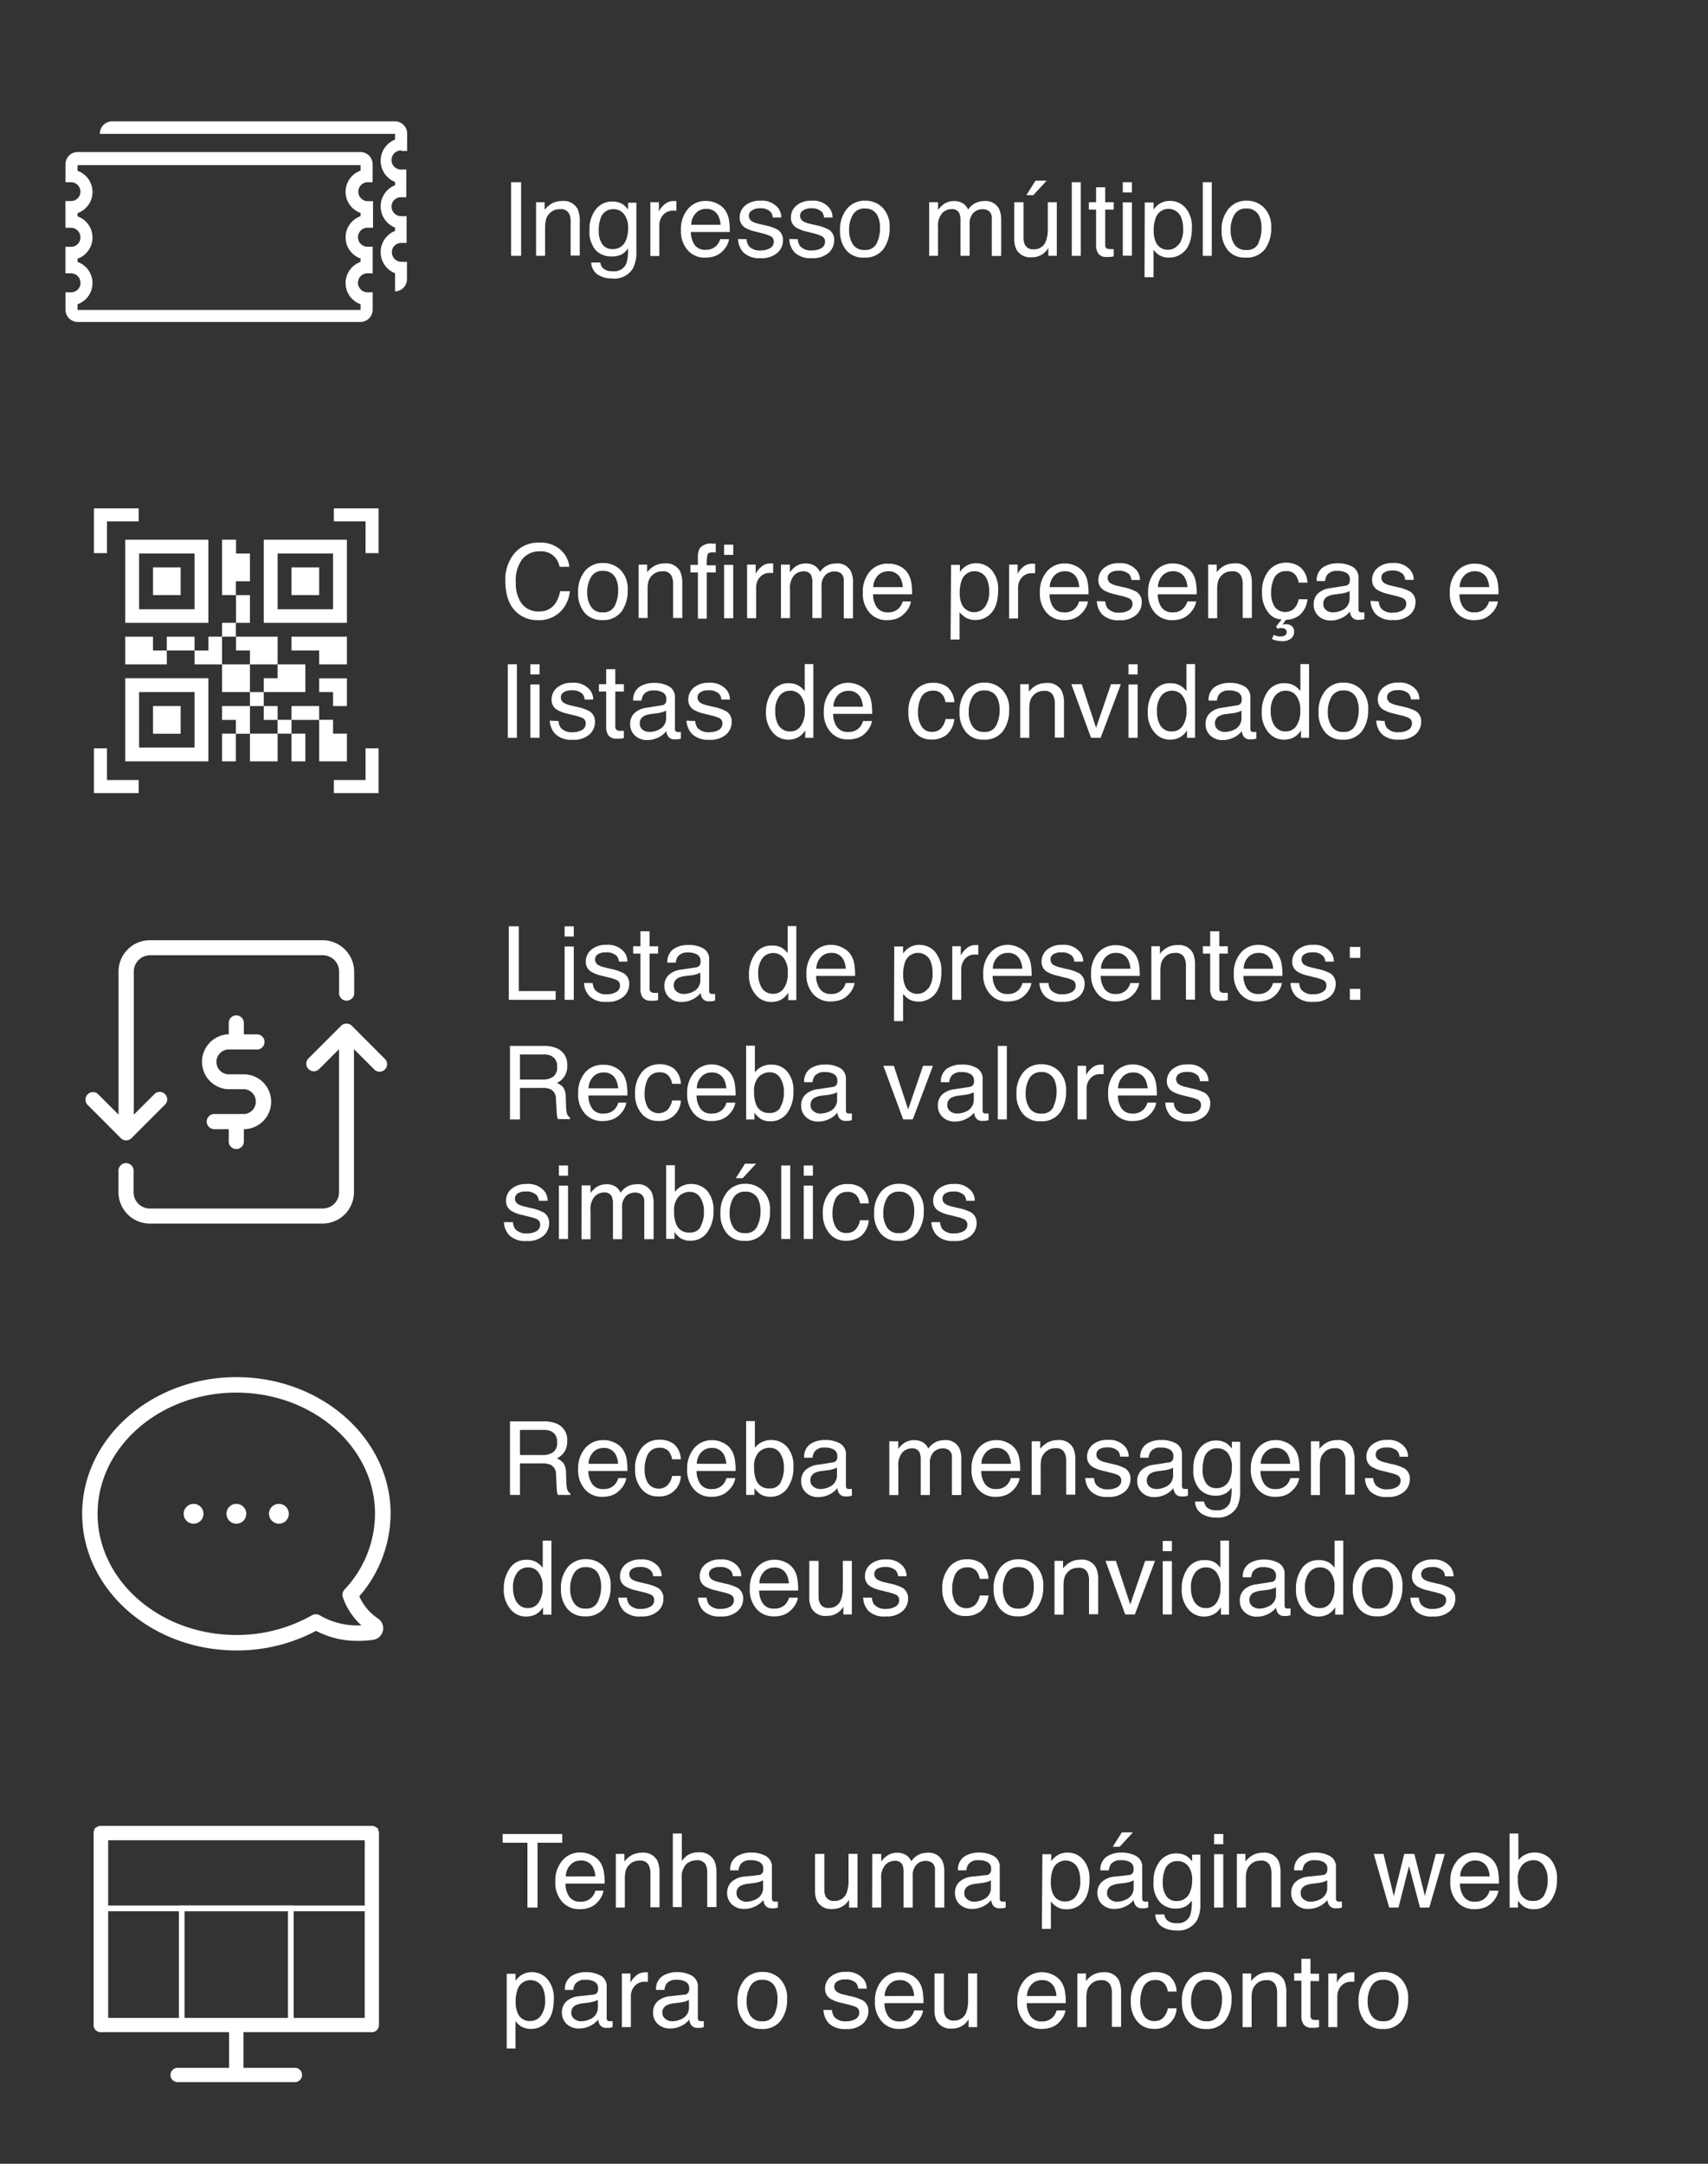 <svg id="Camada_1" data-name="Camada 1" xmlns="http://www.w3.org/2000/svg" viewBox="0 0 300 380"><rect x="0" y="0" width="300" height="380" fill="#333333" stroke="none"/><defs><style>.cls-1{fill:#fff;}</style></defs><title>casamentos</title><path class="cls-1" d="M98.5,96.6A4.6,4.6,0,0,1,100,99.54H98.28a3.24,3.24,0,0,0-3.52-2.71,3.78,3.78,0,0,0-3,1.34,6.17,6.17,0,0,0-1.16,4.11,6.08,6.08,0,0,0,1,3.68,3.63,3.63,0,0,0,3.11,1.42,3.27,3.27,0,0,0,2.89-1.49,5.87,5.87,0,0,0,.79-2.06h1.7a5.89,5.89,0,0,1-1.49,3.42,5.28,5.28,0,0,1-4.1,1.66,5.37,5.37,0,0,1-3.74-1.36q-2-1.8-2-5.57a7.12,7.12,0,0,1,1.5-4.68,5.4,5.4,0,0,1,4.45-2A5.18,5.18,0,0,1,98.5,96.6Z"/><path class="cls-1" d="M109,100.1a4.75,4.75,0,0,1,1.25,3.56,6.16,6.16,0,0,1-1.1,3.76,4,4,0,0,1-3.41,1.48,3.84,3.84,0,0,1-3.07-1.31,5.22,5.22,0,0,1-1.13-3.52,5.69,5.69,0,0,1,1.19-3.78,4,4,0,0,1,3.21-1.41A4.22,4.22,0,0,1,109,100.1Zm-1,6.25a6,6,0,0,0,.58-2.64,4.76,4.76,0,0,0-.42-2.15,2.35,2.35,0,0,0-2.28-1.3,2.22,2.22,0,0,0-2.08,1.11,5.13,5.13,0,0,0-.66,2.67,4.45,4.45,0,0,0,.66,2.5,2.27,2.27,0,0,0,2.06,1A2.15,2.15,0,0,0,108,106.35Z"/><path class="cls-1" d="M112.17,99.16h1.5v1.33a4.24,4.24,0,0,1,1.42-1.18,3.78,3.78,0,0,1,1.66-.36,2.74,2.74,0,0,1,2.71,1.39,5.1,5.1,0,0,1,.38,2.19v6h-1.61v-5.93a3.2,3.2,0,0,0-.25-1.39,1.54,1.54,0,0,0-1.53-.88,3.35,3.35,0,0,0-.92.11,2.57,2.57,0,0,0-1.66,1.74,6.38,6.38,0,0,0-.12,1.42v4.93h-1.58Z"/><path class="cls-1" d="M122.92,96.28a2.42,2.42,0,0,1,2.13-.81h.31l.36,0V97l-.36,0h-.21c-.48,0-.77.13-.87.38a7.56,7.56,0,0,0-.14,1.9h1.58v1.25h-1.58v8.12h-1.56v-8.12h-1.31V99.2h1.31V97.72A2.77,2.77,0,0,1,122.92,96.28Z"/><path class="cls-1" d="M127.18,95.66h1.61v1.79h-1.61Zm0,3.54h1.61v9.37h-1.61Z"/><path class="cls-1" d="M131.22,99.16h1.51v1.62a3.54,3.54,0,0,1,.9-1.15,2.33,2.33,0,0,1,1.66-.68h.15l.36,0v1.67l-.26,0h-.25a2.24,2.24,0,0,0-1.84.77,2.66,2.66,0,0,0-.64,1.77v5.41h-1.59Z"/><path class="cls-1" d="M137.17,99.16h1.57v1.33a5,5,0,0,1,1-1,3,3,0,0,1,1.77-.53,2.77,2.77,0,0,1,1.81.55,2.84,2.84,0,0,1,.71.93,3.37,3.37,0,0,1,1.24-1.12,3.49,3.49,0,0,1,1.6-.36,2.61,2.61,0,0,1,2.58,1.37,4.4,4.4,0,0,1,.37,2v6.27H148.2V102a1.52,1.52,0,0,0-.47-1.29,1.85,1.85,0,0,0-1.15-.35,2.28,2.28,0,0,0-1.6.62,2.74,2.74,0,0,0-.68,2.08v5.48h-1.61v-6.14a3.25,3.25,0,0,0-.22-1.4,1.4,1.4,0,0,0-1.35-.66,2.32,2.32,0,0,0-1.63.69,3.43,3.43,0,0,0-.73,2.52v5h-1.59Z"/><path class="cls-1" d="M158,99.42a3.59,3.59,0,0,1,1.43,1.21,4.42,4.42,0,0,1,.63,1.66,11.32,11.32,0,0,1,.14,2.08h-6.85a4,4,0,0,0,.67,2.3,2.25,2.25,0,0,0,1.95.87,2.5,2.5,0,0,0,2-.82,2.91,2.91,0,0,0,.58-1.1H160a3.23,3.23,0,0,1-.4,1.15,4.15,4.15,0,0,1-.78,1,3.64,3.64,0,0,1-1.77,1,5.07,5.07,0,0,1-1.28.14,3.92,3.92,0,0,1-3-1.27,5,5,0,0,1-1.22-3.59,5.4,5.4,0,0,1,1.23-3.68A4,4,0,0,1,156.05,99,4.14,4.14,0,0,1,158,99.42Zm.57,3.69a4.11,4.11,0,0,0-.44-1.64,2.29,2.29,0,0,0-2.16-1.14,2.38,2.38,0,0,0-1.81.78,3,3,0,0,0-.78,2Z"/><path class="cls-1" d="M167.05,99.2h1.55v1.25a3.59,3.59,0,0,1,1-1,3.27,3.27,0,0,1,1.88-.53,3.53,3.53,0,0,1,2.72,1.23,5,5,0,0,1,1.12,3.5c0,2-.53,3.51-1.61,4.39a3.64,3.64,0,0,1-2.38.84,3.22,3.22,0,0,1-1.79-.47,4,4,0,0,1-1-.9v4.8h-1.58Zm5.95,7.38a4.4,4.4,0,0,0,.74-2.77,5.15,5.15,0,0,0-.33-1.94,2.39,2.39,0,0,0-4.51.09,6.44,6.44,0,0,0-.33,2.23,4.69,4.69,0,0,0,.33,1.86,2.39,2.39,0,0,0,4.1.53Z"/><path class="cls-1" d="M177.24,99.16h1.5v1.62a3.54,3.54,0,0,1,.9-1.15A2.33,2.33,0,0,1,181.3,99h.15l.36,0v1.67l-.26,0h-.25a2.24,2.24,0,0,0-1.84.77,2.66,2.66,0,0,0-.64,1.77v5.41h-1.58Z"/><path class="cls-1" d="M189,99.42a3.55,3.55,0,0,1,1.42,1.21,4.1,4.1,0,0,1,.63,1.66,10.48,10.48,0,0,1,.14,2.08h-6.84a4,4,0,0,0,.67,2.3,2.23,2.23,0,0,0,1.94.87,2.47,2.47,0,0,0,2-.82,2.65,2.65,0,0,0,.58-1.1h1.56a3.27,3.27,0,0,1-.41,1.15,4.13,4.13,0,0,1-.77,1,3.64,3.64,0,0,1-1.77,1,5.1,5.1,0,0,1-1.29.14,3.93,3.93,0,0,1-3-1.27,5,5,0,0,1-1.21-3.59,5.45,5.45,0,0,1,1.22-3.68,4,4,0,0,1,3.2-1.41A4.16,4.16,0,0,1,189,99.42Zm.57,3.69a4.27,4.27,0,0,0-.45-1.64,2.28,2.28,0,0,0-2.15-1.14,2.37,2.37,0,0,0-1.81.78,3,3,0,0,0-.78,2Z"/><path class="cls-1" d="M194.14,105.62a2.22,2.22,0,0,0,.4,1.21,2.57,2.57,0,0,0,2.12.76,3.16,3.16,0,0,0,1.58-.38,1.27,1.27,0,0,0,.68-1.18,1,1,0,0,0-.55-.92,6.43,6.43,0,0,0-1.37-.45l-1.28-.32a6,6,0,0,1-1.8-.67,2,2,0,0,1-1-1.77,2.7,2.7,0,0,1,1-2.16,3.9,3.9,0,0,1,2.62-.83,3.68,3.68,0,0,1,3.11,1.25,2.73,2.73,0,0,1,.58,1.7h-1.5a1.89,1.89,0,0,0-.38-1,2.55,2.55,0,0,0-1.94-.62,2.35,2.35,0,0,0-1.39.35,1.05,1.05,0,0,0-.47.9,1.12,1.12,0,0,0,.62,1,3.94,3.94,0,0,0,1.06.38l1.06.26a8,8,0,0,1,2.33.8,2.12,2.12,0,0,1,.92,1.91,2.91,2.91,0,0,1-1,2.17,4.16,4.16,0,0,1-2.94.91,4,4,0,0,1-3-1,3.59,3.59,0,0,1-.94-2.36Z"/><path class="cls-1" d="M208,99.42a3.55,3.55,0,0,1,1.42,1.21,4.1,4.1,0,0,1,.63,1.66,10.48,10.48,0,0,1,.14,2.08h-6.84a4,4,0,0,0,.67,2.3,2.23,2.23,0,0,0,1.94.87,2.47,2.47,0,0,0,2-.82,2.79,2.79,0,0,0,.59-1.1h1.55a3.27,3.27,0,0,1-.41,1.15,4.13,4.13,0,0,1-.77,1,3.64,3.64,0,0,1-1.77,1,5.07,5.07,0,0,1-1.28.14,3.94,3.94,0,0,1-3-1.27,5,5,0,0,1-1.21-3.59,5.45,5.45,0,0,1,1.22-3.68,4,4,0,0,1,3.2-1.41A4.16,4.16,0,0,1,208,99.42Zm.57,3.69a4.1,4.1,0,0,0-.45-1.64,2.27,2.27,0,0,0-2.15-1.14,2.38,2.38,0,0,0-1.81.78,3,3,0,0,0-.78,2Z"/><path class="cls-1" d="M212.21,99.16h1.5v1.33a4.24,4.24,0,0,1,1.42-1.18,3.74,3.74,0,0,1,1.66-.36,2.73,2.73,0,0,1,2.7,1.39,4.93,4.93,0,0,1,.39,2.19v6h-1.61v-5.93a3.2,3.2,0,0,0-.25-1.39,1.54,1.54,0,0,0-1.53-.88,3.38,3.38,0,0,0-.93.11,2.39,2.39,0,0,0-1.14.78,2.37,2.37,0,0,0-.51,1,6.38,6.38,0,0,0-.12,1.42v4.93h-1.58Z"/><path class="cls-1" d="M228.44,99.66a3.73,3.73,0,0,1,1.2,2.66H228.1a2.89,2.89,0,0,0-.64-1.44,2,2,0,0,0-1.61-.58,2.21,2.21,0,0,0-2.16,1.47,5.74,5.74,0,0,0-.43,2.37,4.45,4.45,0,0,0,.6,2.38,2.32,2.32,0,0,0,3.44.36,3.29,3.29,0,0,0,.8-1.64h1.54a4.17,4.17,0,0,1-1.32,2.74,3.79,3.79,0,0,1-2.45.86l-.62.86a2,2,0,0,1,.66-.08,1.49,1.49,0,0,1,1,.35,1.32,1.32,0,0,1,.4,1,1.52,1.52,0,0,1-.53,1.15,2.34,2.34,0,0,1-1.62.48,3.76,3.76,0,0,1-1-.13c-.18,0-.44-.13-.75-.25l.31-.71.52.18a2.73,2.73,0,0,0,.65.09,1.53,1.53,0,0,0,.56-.09A.67.67,0,0,0,226,111a.62.62,0,0,0-.23-.49.94.94,0,0,0-.62-.2,1.83,1.83,0,0,0-.35,0,2,2,0,0,0-.37.12l-.31-.37,1-1.29a2.89,2.89,0,0,1-2.19-1,5.41,5.41,0,0,1-1.26-3.72,5.7,5.7,0,0,1,1.2-3.86,3.9,3.9,0,0,1,3.07-1.38A4.1,4.1,0,0,1,228.44,99.66Z"/><path class="cls-1" d="M236.26,102.87a.84.84,0,0,0,.73-.45,1.41,1.41,0,0,0,.11-.61,1.29,1.29,0,0,0-.58-1.18,3.09,3.09,0,0,0-1.64-.37,2.09,2.09,0,0,0-1.76.68,2.22,2.22,0,0,0-.37,1.1h-1.48a2.75,2.75,0,0,1,1.13-2.43,4.65,4.65,0,0,1,2.51-.68,5.14,5.14,0,0,1,2.7.63,2.16,2.16,0,0,1,1,2V107a.68.68,0,0,0,.1.4c.06.1.21.15.42.15h.24l.28,0v1.16a5,5,0,0,1-.56.14l-.53,0a1.28,1.28,0,0,1-1.18-.58,2.28,2.28,0,0,1-.28-.87,3.86,3.86,0,0,1-1.39,1.1,4.26,4.26,0,0,1-2,.47,3,3,0,0,1-2.14-.8,2.65,2.65,0,0,1-.83-2,2.53,2.53,0,0,1,.82-2,3.87,3.87,0,0,1,2.14-.89Zm-3.33,4.28a1.89,1.89,0,0,0,1.19.39,3.77,3.77,0,0,0,1.62-.38,2.19,2.19,0,0,0,1.31-2.1v-1.27a2.71,2.71,0,0,1-.74.3,5,5,0,0,1-.9.18l-.95.12a3.74,3.74,0,0,0-1.29.36,1.4,1.4,0,0,0-.74,1.32A1.32,1.32,0,0,0,232.93,107.15Z"/><path class="cls-1" d="M242.17,105.62a2.31,2.31,0,0,0,.4,1.21,2.57,2.57,0,0,0,2.12.76,3.13,3.13,0,0,0,1.58-.38A1.27,1.27,0,0,0,247,106a1,1,0,0,0-.54-.92,6.81,6.81,0,0,0-1.38-.45l-1.28-.32a6.26,6.26,0,0,1-1.8-.67,2,2,0,0,1-1-1.77,2.7,2.7,0,0,1,1-2.16,3.92,3.92,0,0,1,2.62-.83,3.68,3.68,0,0,1,3.11,1.25,2.67,2.67,0,0,1,.58,1.7h-1.5a1.81,1.81,0,0,0-.38-1,2.53,2.53,0,0,0-1.94-.62,2.35,2.35,0,0,0-1.39.35,1.05,1.05,0,0,0-.47.9,1.12,1.12,0,0,0,.62,1,3.94,3.94,0,0,0,1.06.38l1.06.26a8,8,0,0,1,2.33.8,2.1,2.1,0,0,1,.92,1.91,2.91,2.91,0,0,1-1,2.17,4.14,4.14,0,0,1-2.94.91,4,4,0,0,1-3-1,3.6,3.6,0,0,1-.95-2.36Z"/><path class="cls-1" d="M261,99.42a3.59,3.59,0,0,1,1.43,1.21,4.42,4.42,0,0,1,.63,1.66,11.32,11.32,0,0,1,.14,2.08h-6.85a4,4,0,0,0,.67,2.3,2.25,2.25,0,0,0,1.95.87,2.49,2.49,0,0,0,2-.82,2.91,2.91,0,0,0,.58-1.1h1.55a3.23,3.23,0,0,1-.4,1.15,4.15,4.15,0,0,1-.78,1,3.64,3.64,0,0,1-1.77,1,5.07,5.07,0,0,1-1.28.14,3.92,3.92,0,0,1-3-1.27,5,5,0,0,1-1.22-3.59,5.4,5.4,0,0,1,1.23-3.68A4,4,0,0,1,259.11,99,4.14,4.14,0,0,1,261,99.42Zm.57,3.69a4.11,4.11,0,0,0-.44-1.64,2.28,2.28,0,0,0-2.16-1.14,2.38,2.38,0,0,0-1.81.78,3,3,0,0,0-.78,2Z"/><path class="cls-1" d="M89.2,116.66h1.59v12.91H89.2Z"/><path class="cls-1" d="M93.16,116.66h1.61v1.79H93.16Zm0,3.54h1.61v9.37H93.16Z"/><path class="cls-1" d="M98.1,126.62a2.31,2.31,0,0,0,.4,1.21,2.57,2.57,0,0,0,2.12.76,3.13,3.13,0,0,0,1.58-.38,1.27,1.27,0,0,0,.68-1.18,1,1,0,0,0-.54-.92,6.81,6.81,0,0,0-1.38-.45l-1.28-.32a6.14,6.14,0,0,1-1.8-.67,2,2,0,0,1-1-1.77,2.7,2.7,0,0,1,1-2.16,3.92,3.92,0,0,1,2.62-.83,3.68,3.68,0,0,1,3.11,1.25,2.67,2.67,0,0,1,.58,1.7h-1.5a1.89,1.89,0,0,0-.38-1,2.53,2.53,0,0,0-1.94-.62,2.35,2.35,0,0,0-1.39.35,1.05,1.05,0,0,0-.47.9,1.12,1.12,0,0,0,.62,1,3.94,3.94,0,0,0,1.06.38l1.06.26a8,8,0,0,1,2.33.8,2.1,2.1,0,0,1,.92,1.91,2.91,2.91,0,0,1-1,2.17,4.14,4.14,0,0,1-2.94.91,4,4,0,0,1-3-1,3.6,3.6,0,0,1-1-2.36Z"/><path class="cls-1" d="M106.47,117.53h1.6v2.63h1.51v1.29h-1.51v6.14a.67.67,0,0,0,.34.66,1.32,1.32,0,0,0,.61.1h.25l.31,0v1.26a3.38,3.38,0,0,1-.57.11,4.31,4.31,0,0,1-.64,0,1.7,1.7,0,0,1-1.5-.57,2.53,2.53,0,0,1-.4-1.47v-6.23H105.2v-1.29h1.27Z"/><path class="cls-1" d="M116.2,123.87a.84.84,0,0,0,.73-.45,1.41,1.41,0,0,0,.11-.61,1.29,1.29,0,0,0-.58-1.18,3.09,3.09,0,0,0-1.64-.37,2.07,2.07,0,0,0-1.75.68,2.12,2.12,0,0,0-.38,1.1h-1.48a2.75,2.75,0,0,1,1.13-2.43,4.65,4.65,0,0,1,2.51-.68,5.14,5.14,0,0,1,2.7.63,2.16,2.16,0,0,1,1,2V128a.68.68,0,0,0,.1.4.48.48,0,0,0,.42.15h.24l.28,0v1.16a5,5,0,0,1-.56.14l-.53,0a1.28,1.28,0,0,1-1.18-.58,2.28,2.28,0,0,1-.28-.87,3.9,3.9,0,0,1-1.38,1.1,4.33,4.33,0,0,1-2,.47,3,3,0,0,1-2.14-.8,2.65,2.65,0,0,1-.83-2,2.53,2.53,0,0,1,.82-2,3.87,3.87,0,0,1,2.14-.89Zm-3.33,4.28a1.89,1.89,0,0,0,1.19.39,3.7,3.7,0,0,0,1.62-.38,2.18,2.18,0,0,0,1.32-2.1v-1.27a2.93,2.93,0,0,1-.75.3,4.78,4.78,0,0,1-.9.18l-.95.12a3.81,3.81,0,0,0-1.29.36,1.42,1.42,0,0,0-.74,1.32A1.32,1.32,0,0,0,112.87,128.15Z"/><path class="cls-1" d="M122.11,126.62a2.31,2.31,0,0,0,.4,1.21,2.58,2.58,0,0,0,2.12.76,3.13,3.13,0,0,0,1.58-.38,1.27,1.27,0,0,0,.68-1.18,1,1,0,0,0-.54-.92,6.58,6.58,0,0,0-1.38-.45l-1.28-.32a6.26,6.26,0,0,1-1.8-.67,2,2,0,0,1-1-1.77,2.7,2.7,0,0,1,1-2.16,3.92,3.92,0,0,1,2.62-.83,3.68,3.68,0,0,1,3.11,1.25,2.67,2.67,0,0,1,.58,1.7h-1.49a1.82,1.82,0,0,0-.39-1,2.53,2.53,0,0,0-1.94-.62,2.35,2.35,0,0,0-1.39.35,1.05,1.05,0,0,0-.47.9,1.12,1.12,0,0,0,.62,1,3.94,3.94,0,0,0,1.06.38l1.07.26a8.06,8.06,0,0,1,2.32.8,2.11,2.11,0,0,1,.93,1.91,2.92,2.92,0,0,1-1,2.17,4.13,4.13,0,0,1-2.94.91,4,4,0,0,1-3-1,3.6,3.6,0,0,1-1-2.36Z"/><path class="cls-1" d="M140.34,120.45a4.17,4.17,0,0,1,1,.92v-4.75h1.52v12.95h-1.43v-1.31a3.39,3.39,0,0,1-1.3,1.26,3.7,3.7,0,0,1-1.73.38,3.5,3.5,0,0,1-2.71-1.32,5.2,5.2,0,0,1-1.15-3.52,6.06,6.06,0,0,1,1.05-3.56,3.41,3.41,0,0,1,3-1.51A3.25,3.25,0,0,1,140.34,120.45Zm-3.53,7a2.24,2.24,0,0,0,2.05,1,2.13,2.13,0,0,0,1.79-.94,4.46,4.46,0,0,0,.71-2.71,4,4,0,0,0-.73-2.64,2.26,2.26,0,0,0-1.79-.86,2.36,2.36,0,0,0-1.93.91,4.23,4.23,0,0,0-.74,2.69A4.7,4.7,0,0,0,136.81,127.5Z"/><path class="cls-1" d="M151,120.42a3.62,3.62,0,0,1,1.42,1.21,4.42,4.42,0,0,1,.63,1.66,11.32,11.32,0,0,1,.14,2.08h-6.85a4,4,0,0,0,.67,2.3,2.25,2.25,0,0,0,2,.87,2.49,2.49,0,0,0,2-.82,2.77,2.77,0,0,0,.58-1.1h1.56a3.27,3.27,0,0,1-.41,1.15,3.93,3.93,0,0,1-.78,1,3.55,3.55,0,0,1-1.77.95,5,5,0,0,1-1.28.14,3.93,3.93,0,0,1-3-1.27,5,5,0,0,1-1.21-3.59,5.4,5.4,0,0,1,1.22-3.68,4,4,0,0,1,3.2-1.41A4.19,4.19,0,0,1,151,120.42Zm.56,3.69a4.11,4.11,0,0,0-.44-1.64,2.28,2.28,0,0,0-2.16-1.14,2.4,2.4,0,0,0-1.81.78,3,3,0,0,0-.77,2Z"/><path class="cls-1" d="M166.41,120.66a3.65,3.65,0,0,1,1.2,2.66h-1.54a2.73,2.73,0,0,0-.64-1.44,2,2,0,0,0-1.61-.58,2.22,2.22,0,0,0-2.16,1.47,5.91,5.91,0,0,0-.42,2.37,4.45,4.45,0,0,0,.6,2.38,2,2,0,0,0,1.88,1,2.08,2.08,0,0,0,1.56-.6,3.28,3.28,0,0,0,.79-1.64h1.54a4.08,4.08,0,0,1-1.32,2.74,4.14,4.14,0,0,1-2.7.86,3.59,3.59,0,0,1-2.94-1.35,5.17,5.17,0,0,1-1.1-3.37,5.65,5.65,0,0,1,1.21-3.86,3.88,3.88,0,0,1,3.06-1.38A4.08,4.08,0,0,1,166.41,120.66Z"/><path class="cls-1" d="M176,121.1a4.71,4.71,0,0,1,1.25,3.56,6.1,6.1,0,0,1-1.1,3.76,4,4,0,0,1-3.41,1.48,3.8,3.8,0,0,1-3.06-1.31,5.17,5.17,0,0,1-1.14-3.52,5.64,5.64,0,0,1,1.2-3.78,4,4,0,0,1,3.21-1.41A4.21,4.21,0,0,1,176,121.1Zm-1,6.25a5.88,5.88,0,0,0,.58-2.64,4.76,4.76,0,0,0-.42-2.15,2.35,2.35,0,0,0-2.27-1.3,2.24,2.24,0,0,0-2.09,1.11,5.13,5.13,0,0,0-.65,2.67,4.45,4.45,0,0,0,.65,2.5,2.27,2.27,0,0,0,2.07,1A2.14,2.14,0,0,0,175,127.35Z"/><path class="cls-1" d="M179.2,120.16h1.51v1.33a4.12,4.12,0,0,1,1.41-1.18,3.78,3.78,0,0,1,1.66-.36,2.74,2.74,0,0,1,2.71,1.39,4.93,4.93,0,0,1,.39,2.19v6h-1.61v-5.93a3.19,3.19,0,0,0-.26-1.39,1.54,1.54,0,0,0-1.53-.88,3.35,3.35,0,0,0-.92.11,2.39,2.39,0,0,0-1.14.78,2.25,2.25,0,0,0-.51,1,6.38,6.38,0,0,0-.12,1.42v4.93H179.2Z"/><path class="cls-1" d="M190,120.16l2.52,7.66,2.62-7.66h1.73l-3.55,9.41h-1.68l-3.47-9.41Z"/><path class="cls-1" d="M198.21,116.66h1.61v1.79h-1.61Zm0,3.54h1.61v9.37h-1.61Z"/><path class="cls-1" d="M207.39,120.45a4.16,4.16,0,0,1,1,.92v-4.75h1.52v12.95h-1.42v-1.31a3.48,3.48,0,0,1-1.31,1.26,3.69,3.69,0,0,1-1.72.38,3.5,3.5,0,0,1-2.72-1.32,5.19,5.19,0,0,1-1.14-3.52,6.05,6.05,0,0,1,1-3.56,3.42,3.42,0,0,1,3-1.51A3.31,3.31,0,0,1,207.39,120.45Zm-3.54,7a2.24,2.24,0,0,0,2.05,1,2.15,2.15,0,0,0,1.8-.94,4.47,4.47,0,0,0,.7-2.71,4,4,0,0,0-.72-2.64,2.29,2.29,0,0,0-1.8-.86,2.34,2.34,0,0,0-1.92.91,4.17,4.17,0,0,0-.74,2.69A4.7,4.7,0,0,0,203.85,127.5Z"/><path class="cls-1" d="M217.27,123.87a.86.86,0,0,0,.73-.45,1.43,1.43,0,0,0,.1-.61,1.31,1.31,0,0,0-.57-1.18,3.09,3.09,0,0,0-1.64-.37,2.09,2.09,0,0,0-1.76.68,2.21,2.21,0,0,0-.38,1.1h-1.47a2.73,2.73,0,0,1,1.13-2.43,4.65,4.65,0,0,1,2.51-.68,5.16,5.16,0,0,1,2.7.63,2.15,2.15,0,0,1,1,2V128a.76.76,0,0,0,.1.4.49.49,0,0,0,.43.15h.24l.28,0v1.16l-.56.14-.53,0a1.3,1.3,0,0,1-1.19-.58,2.12,2.12,0,0,1-.27-.87,4,4,0,0,1-1.39,1.1,4.29,4.29,0,0,1-2,.47,3,3,0,0,1-2.14-.8,2.61,2.61,0,0,1-.83-2,2.56,2.56,0,0,1,.81-2,3.9,3.9,0,0,1,2.15-.89Zm-3.33,4.28a1.87,1.87,0,0,0,1.19.39,3.69,3.69,0,0,0,1.61-.38,2.18,2.18,0,0,0,1.32-2.1v-1.27a2.71,2.71,0,0,1-.74.3,5.12,5.12,0,0,1-.9.18l-1,.12a3.88,3.88,0,0,0-1.29.36,1.41,1.41,0,0,0-.73,1.32A1.29,1.29,0,0,0,213.94,128.15Z"/><path class="cls-1" d="M227.41,120.45a4.16,4.16,0,0,1,1,.92v-4.75h1.52v12.95h-1.42v-1.31a3.41,3.41,0,0,1-1.31,1.26,3.66,3.66,0,0,1-1.72.38,3.5,3.5,0,0,1-2.72-1.32,5.19,5.19,0,0,1-1.14-3.52,6.12,6.12,0,0,1,1-3.56,3.42,3.42,0,0,1,3-1.51A3.31,3.31,0,0,1,227.41,120.45Zm-3.53,7a2.22,2.22,0,0,0,2,1,2.15,2.15,0,0,0,1.8-.94,4.47,4.47,0,0,0,.7-2.71,4,4,0,0,0-.72-2.64,2.28,2.28,0,0,0-1.8-.86,2.34,2.34,0,0,0-1.92.91,4.17,4.17,0,0,0-.74,2.69A4.61,4.61,0,0,0,223.88,127.5Z"/><path class="cls-1" d="M239.07,121.1a4.74,4.74,0,0,1,1.24,3.56,6.1,6.1,0,0,1-1.1,3.76,4,4,0,0,1-3.41,1.48,3.83,3.83,0,0,1-3.06-1.31,5.17,5.17,0,0,1-1.14-3.52,5.64,5.64,0,0,1,1.2-3.78,4,4,0,0,1,3.21-1.41A4.23,4.23,0,0,1,239.07,121.1Zm-1,6.25a5.88,5.88,0,0,0,.58-2.64,4.9,4.9,0,0,0-.41-2.15,2.36,2.36,0,0,0-2.28-1.3,2.25,2.25,0,0,0-2.09,1.11,5.23,5.23,0,0,0-.65,2.67,4.53,4.53,0,0,0,.65,2.5,2.3,2.3,0,0,0,2.07,1A2.13,2.13,0,0,0,238.08,127.35Z"/><path class="cls-1" d="M243.2,126.62a2.31,2.31,0,0,0,.4,1.21,2.57,2.57,0,0,0,2.12.76,3.13,3.13,0,0,0,1.58-.38A1.27,1.27,0,0,0,248,127a1,1,0,0,0-.55-.92,6.43,6.43,0,0,0-1.37-.45l-1.28-.32a6,6,0,0,1-1.8-.67,2,2,0,0,1-1-1.77,2.7,2.7,0,0,1,1-2.16,3.92,3.92,0,0,1,2.62-.83,3.68,3.68,0,0,1,3.11,1.25,2.67,2.67,0,0,1,.58,1.7h-1.5a1.89,1.89,0,0,0-.38-1,2.55,2.55,0,0,0-1.94-.62,2.35,2.35,0,0,0-1.39.35,1.05,1.05,0,0,0-.47.9,1.12,1.12,0,0,0,.62,1,3.94,3.94,0,0,0,1.06.38l1.06.26a8,8,0,0,1,2.33.8,2.1,2.1,0,0,1,.92,1.91,2.91,2.91,0,0,1-1,2.17,4.16,4.16,0,0,1-2.94.91,4,4,0,0,1-3-1,3.59,3.59,0,0,1-.94-2.36Z"/><path class="cls-1" d="M89.58,249.62h5.87a5.71,5.71,0,0,1,2.39.43,3.06,3.06,0,0,1,1.79,3,3.46,3.46,0,0,1-.48,1.9,3.51,3.51,0,0,1-1.34,1.18A2.78,2.78,0,0,1,99,257a3,3,0,0,1,.42,1.63l.06,1.73a5.05,5.05,0,0,0,.13,1.1,1.07,1.07,0,0,0,.56.79v.29H98a1.45,1.45,0,0,1-.14-.43,6.89,6.89,0,0,1-.09-1l-.11-2.15a1.82,1.82,0,0,0-.91-1.7A3.68,3.68,0,0,0,95.2,257H91.33v5.54H89.58Zm5.68,5.91a3.24,3.24,0,0,0,1.9-.49,2,2,0,0,0,.69-1.77,1.93,1.93,0,0,0-1-1.89,3.19,3.19,0,0,0-1.39-.26H91.33v4.41Z"/><path class="cls-1" d="M108,253.38a3.51,3.51,0,0,1,1.43,1.21,4.42,4.42,0,0,1,.63,1.66,11.32,11.32,0,0,1,.14,2.08h-6.85a4,4,0,0,0,.67,2.3,2.25,2.25,0,0,0,2,.87,2.5,2.5,0,0,0,2-.82,3,3,0,0,0,.58-1.1H110a3.23,3.23,0,0,1-.4,1.15,4.15,4.15,0,0,1-.78,1,3.64,3.64,0,0,1-1.77,1,5.07,5.07,0,0,1-1.28.14,3.89,3.89,0,0,1-3-1.28,5,5,0,0,1-1.22-3.58,5.4,5.4,0,0,1,1.23-3.68,4,4,0,0,1,3.19-1.41A4.14,4.14,0,0,1,108,253.38Zm.57,3.69a4.11,4.11,0,0,0-.44-1.64,2.28,2.28,0,0,0-2.16-1.14,2.38,2.38,0,0,0-1.81.78,3,3,0,0,0-.78,2Z"/><path class="cls-1" d="M118.39,253.62a3.73,3.73,0,0,1,1.2,2.66h-1.54a2.88,2.88,0,0,0-.64-1.45,2,2,0,0,0-1.61-.57,2.21,2.21,0,0,0-2.16,1.47,5.9,5.9,0,0,0-.42,2.36,4.49,4.49,0,0,0,.59,2.38,2.32,2.32,0,0,0,3.44.37,3.29,3.29,0,0,0,.8-1.64h1.54a3.71,3.71,0,0,1-4,3.6,3.59,3.59,0,0,1-2.94-1.35,5.12,5.12,0,0,1-1.1-3.37,5.7,5.7,0,0,1,1.2-3.86,3.91,3.91,0,0,1,3.07-1.38A4.1,4.1,0,0,1,118.39,253.62Z"/><path class="cls-1" d="M127,253.38a3.51,3.51,0,0,1,1.43,1.21,4.42,4.42,0,0,1,.63,1.66,11.32,11.32,0,0,1,.14,2.08h-6.85a4,4,0,0,0,.67,2.3,2.25,2.25,0,0,0,2,.87,2.49,2.49,0,0,0,2-.82,2.84,2.84,0,0,0,.58-1.1h1.56a3.49,3.49,0,0,1-.41,1.15,4.15,4.15,0,0,1-.78,1,3.59,3.59,0,0,1-1.77,1,5,5,0,0,1-1.28.14,3.89,3.89,0,0,1-3-1.28,5,5,0,0,1-1.22-3.58,5.4,5.4,0,0,1,1.23-3.68,4,4,0,0,1,3.19-1.41A4.14,4.14,0,0,1,127,253.38Zm.57,3.69a4.11,4.11,0,0,0-.44-1.64,2.28,2.28,0,0,0-2.16-1.14,2.38,2.38,0,0,0-1.81.78,2.94,2.94,0,0,0-.77,2Z"/><path class="cls-1" d="M131.05,249.57h1.54v4.69a3.4,3.4,0,0,1,1.24-1,3.48,3.48,0,0,1,1.57-.36,3.66,3.66,0,0,1,2.86,1.21,5.08,5.08,0,0,1,1.1,3.56,6.11,6.11,0,0,1-1.08,3.71,3.53,3.53,0,0,1-3,1.48,3.08,3.08,0,0,1-1.82-.52,4.45,4.45,0,0,1-.94-1v1.2h-1.46Zm6,10.84a5.07,5.07,0,0,0,.64-2.69,4.45,4.45,0,0,0-.64-2.46,2.12,2.12,0,0,0-1.89-1,2.65,2.65,0,0,0-1.9.79,3.63,3.63,0,0,0-.81,2.64,5.94,5.94,0,0,0,.33,2.16,2.33,2.33,0,0,0,2.34,1.55A2.13,2.13,0,0,0,137.1,260.41Z"/><path class="cls-1" d="M146.24,256.83a.87.87,0,0,0,.73-.45,1.43,1.43,0,0,0,.1-.61,1.3,1.3,0,0,0-.57-1.18,3.13,3.13,0,0,0-1.65-.37,2.07,2.07,0,0,0-1.75.68,2.21,2.21,0,0,0-.38,1.1h-1.48a2.75,2.75,0,0,1,1.13-2.43,4.66,4.66,0,0,1,2.52-.68,5.13,5.13,0,0,1,2.69.63,2.14,2.14,0,0,1,1,2v5.42a.68.68,0,0,0,.1.4.49.49,0,0,0,.43.15l.23,0a1.55,1.55,0,0,0,.29,0v1.17a5.61,5.61,0,0,1-.57.14l-.52,0a1.3,1.3,0,0,1-1.19-.58,2.12,2.12,0,0,1-.27-.87,4.16,4.16,0,0,1-1.39,1.1,4.33,4.33,0,0,1-2,.47,3,3,0,0,1-2.14-.8,2.65,2.65,0,0,1-.83-2,2.53,2.53,0,0,1,.82-2,3.87,3.87,0,0,1,2.14-.89Zm-3.33,4.28a1.84,1.84,0,0,0,1.18.39,3.58,3.58,0,0,0,1.62-.39A2.16,2.16,0,0,0,147,259v-1.27a2.79,2.79,0,0,1-.75.3,5.85,5.85,0,0,1-.89.18l-1,.12a3.88,3.88,0,0,0-1.29.36,1.42,1.42,0,0,0-.74,1.32A1.31,1.31,0,0,0,142.91,261.11Z"/><path class="cls-1" d="M156.2,253.12h1.57v1.33a5,5,0,0,1,1-1,3,3,0,0,1,1.77-.53,2.77,2.77,0,0,1,1.81.55,2.84,2.84,0,0,1,.71.93,3.37,3.37,0,0,1,1.24-1.12,3.46,3.46,0,0,1,1.6-.36,2.61,2.61,0,0,1,2.58,1.37,4.4,4.4,0,0,1,.37,2v6.27h-1.65V256a1.49,1.49,0,0,0-.47-1.29,1.8,1.8,0,0,0-1.14-.35A2.27,2.27,0,0,0,164,255a2.74,2.74,0,0,0-.67,2.08v5.48h-1.61v-6.14a3.08,3.08,0,0,0-.23-1.4,1.38,1.38,0,0,0-1.34-.66,2.32,2.32,0,0,0-1.63.69,3.42,3.42,0,0,0-.73,2.52v5H156.2Z"/><path class="cls-1" d="M177,253.38a3.58,3.58,0,0,1,1.43,1.21,4.24,4.24,0,0,1,.62,1.66,10.48,10.48,0,0,1,.14,2.08h-6.84a4,4,0,0,0,.67,2.3,2.24,2.24,0,0,0,1.94.87,2.51,2.51,0,0,0,2-.82,3,3,0,0,0,.58-1.1h1.55a3.27,3.27,0,0,1-.41,1.15,4.13,4.13,0,0,1-.77,1,3.64,3.64,0,0,1-1.77,1,5.07,5.07,0,0,1-1.28.14,3.88,3.88,0,0,1-3-1.28,5,5,0,0,1-1.22-3.58,5.45,5.45,0,0,1,1.22-3.68,4,4,0,0,1,3.2-1.41A4.14,4.14,0,0,1,177,253.38Zm.57,3.69a4.1,4.1,0,0,0-.45-1.64,2.27,2.27,0,0,0-2.15-1.14,2.38,2.38,0,0,0-1.81.78,3,3,0,0,0-.78,2Z"/><path class="cls-1" d="M181.21,253.12h1.5v1.33a4.24,4.24,0,0,1,1.42-1.18,3.74,3.74,0,0,1,1.66-.36,2.72,2.72,0,0,1,2.7,1.39,4.93,4.93,0,0,1,.39,2.19v6h-1.61V256.6a3.2,3.2,0,0,0-.25-1.39,1.54,1.54,0,0,0-1.53-.88,3.3,3.3,0,0,0-.92.11,2.57,2.57,0,0,0-1.66,1.74,6.38,6.38,0,0,0-.12,1.42v4.93h-1.58Z"/><path class="cls-1" d="M192.16,259.58a2.31,2.31,0,0,0,.4,1.21,2.57,2.57,0,0,0,2.12.76,3.13,3.13,0,0,0,1.58-.38,1.27,1.27,0,0,0,.68-1.18,1,1,0,0,0-.54-.92,6.58,6.58,0,0,0-1.38-.45l-1.28-.32a6.26,6.26,0,0,1-1.8-.67,2,2,0,0,1-1-1.77,2.7,2.7,0,0,1,1-2.16,3.92,3.92,0,0,1,2.62-.83,3.68,3.68,0,0,1,3.11,1.25,2.67,2.67,0,0,1,.58,1.7h-1.5a1.78,1.78,0,0,0-.38-1,2.53,2.53,0,0,0-1.94-.62,2.43,2.43,0,0,0-1.39.34,1.08,1.08,0,0,0-.47.91,1.13,1.13,0,0,0,.62,1,3.94,3.94,0,0,0,1.06.38l1.06.26a8,8,0,0,1,2.33.8,2.1,2.1,0,0,1,.92,1.9,2.91,2.91,0,0,1-1,2.18,4.17,4.17,0,0,1-2.94.91,4,4,0,0,1-3-.95,3.6,3.6,0,0,1-1-2.36Z"/><path class="cls-1" d="M205.26,256.83a.84.84,0,0,0,.73-.45,1.41,1.41,0,0,0,.11-.61,1.28,1.28,0,0,0-.58-1.18,3.09,3.09,0,0,0-1.64-.37,2.06,2.06,0,0,0-1.75.68,2.12,2.12,0,0,0-.38,1.1h-1.48a2.75,2.75,0,0,1,1.13-2.43,4.65,4.65,0,0,1,2.51-.68,5.14,5.14,0,0,1,2.7.63,2.16,2.16,0,0,1,1,2v5.42a.68.68,0,0,0,.1.4c.06.1.21.15.42.15l.24,0a1.45,1.45,0,0,0,.28,0v1.17a5,5,0,0,1-.56.14l-.53,0a1.28,1.28,0,0,1-1.18-.58,2.28,2.28,0,0,1-.28-.87,4,4,0,0,1-1.38,1.1,4.33,4.33,0,0,1-2,.47,3,3,0,0,1-2.14-.8,2.65,2.65,0,0,1-.83-2,2.53,2.53,0,0,1,.82-2,3.87,3.87,0,0,1,2.14-.89Zm-3.33,4.28a1.89,1.89,0,0,0,1.19.39,3.61,3.61,0,0,0,1.62-.39,2.15,2.15,0,0,0,1.31-2.09v-1.27a2.71,2.71,0,0,1-.74.3,6,6,0,0,1-.9.18l-.95.12a3.81,3.81,0,0,0-1.29.36,1.42,1.42,0,0,0-.74,1.32A1.33,1.33,0,0,0,201.93,261.11Z"/><path class="cls-1" d="M215.46,253.49a4.51,4.51,0,0,1,.91.9V253.2h1.46v8.56a6.33,6.33,0,0,1-.52,2.83,3.78,3.78,0,0,1-3.71,1.92,4.57,4.57,0,0,1-2.55-.68,2.63,2.63,0,0,1-1.15-2.13h1.6a1.77,1.77,0,0,0,.46,1,2.26,2.26,0,0,0,1.68.53,2.33,2.33,0,0,0,2.37-1.28,7.32,7.32,0,0,0,.3-2.7,3,3,0,0,1-1.14,1.07,3.7,3.7,0,0,1-1.76.35,3.75,3.75,0,0,1-2.66-1.08,4.8,4.8,0,0,1-1.14-3.59,5.42,5.42,0,0,1,1.15-3.69,3.52,3.52,0,0,1,2.78-1.33A3.43,3.43,0,0,1,215.46,253.49Zm.2,1.7a2.3,2.3,0,0,0-1.83-.84,2.26,2.26,0,0,0-2.28,1.56,6.34,6.34,0,0,0-.32,2.19,3.94,3.94,0,0,0,.64,2.42,2.09,2.09,0,0,0,1.73.83,2.42,2.42,0,0,0,2.39-1.54,4.9,4.9,0,0,0,.38-2A4,4,0,0,0,215.66,255.19Z"/><path class="cls-1" d="M226.05,253.38a3.51,3.51,0,0,1,1.43,1.21,4.42,4.42,0,0,1,.63,1.66,11.32,11.32,0,0,1,.14,2.08H221.4a4,4,0,0,0,.67,2.3,2.25,2.25,0,0,0,2,.87,2.49,2.49,0,0,0,2-.82,2.84,2.84,0,0,0,.58-1.1h1.56a3.49,3.49,0,0,1-.41,1.15,4.15,4.15,0,0,1-.78,1,3.55,3.55,0,0,1-1.77,1,5,5,0,0,1-1.28.14,3.89,3.89,0,0,1-3-1.28A5,5,0,0,1,219.7,258a5.4,5.4,0,0,1,1.23-3.68,4,4,0,0,1,3.19-1.41A4.14,4.14,0,0,1,226.05,253.38Zm.57,3.69a4.11,4.11,0,0,0-.44-1.64,2.28,2.28,0,0,0-2.16-1.14,2.38,2.38,0,0,0-1.81.78,2.94,2.94,0,0,0-.77,2Z"/><path class="cls-1" d="M230.25,253.12h1.5v1.33a4.24,4.24,0,0,1,1.42-1.18,3.78,3.78,0,0,1,1.66-.36,2.74,2.74,0,0,1,2.71,1.39,5,5,0,0,1,.38,2.19v6h-1.6V256.6a3.19,3.19,0,0,0-.26-1.39,1.54,1.54,0,0,0-1.53-.88,3.35,3.35,0,0,0-.92.11,2.3,2.3,0,0,0-1.14.78,2.28,2.28,0,0,0-.52,1,6.38,6.38,0,0,0-.12,1.42v4.93h-1.58Z"/><path class="cls-1" d="M241.2,259.58a2.22,2.22,0,0,0,.41,1.21,2.54,2.54,0,0,0,2.11.76,3.11,3.11,0,0,0,1.58-.38A1.25,1.25,0,0,0,246,260a1,1,0,0,0-.54-.92,6.37,6.37,0,0,0-1.38-.45l-1.27-.32a6.23,6.23,0,0,1-1.81-.67,2,2,0,0,1-1-1.77,2.69,2.69,0,0,1,1-2.16,3.94,3.94,0,0,1,2.62-.83,3.66,3.66,0,0,1,3.11,1.25,2.67,2.67,0,0,1,.58,1.7h-1.49a1.79,1.79,0,0,0-.39-1,2.52,2.52,0,0,0-1.93-.62,2.39,2.39,0,0,0-1.39.34,1.07,1.07,0,0,0-.48.91,1.13,1.13,0,0,0,.62,1,4.07,4.07,0,0,0,1.06.38l1.07.26a8.16,8.16,0,0,1,2.33.8,2.12,2.12,0,0,1,.92,1.9,2.89,2.89,0,0,1-1,2.18,4.17,4.17,0,0,1-2.94.91,4,4,0,0,1-3-.95,3.6,3.6,0,0,1-.95-2.36Z"/><path class="cls-1" d="M94.33,274.41a4.17,4.17,0,0,1,1,.92v-4.76h1.52v13H95.38v-1.31a3.46,3.46,0,0,1-1.3,1.26,3.83,3.83,0,0,1-1.73.38,3.48,3.48,0,0,1-2.71-1.32A5.2,5.2,0,0,1,88.49,279a6.06,6.06,0,0,1,1.05-3.56,3.41,3.41,0,0,1,3-1.51A3.25,3.25,0,0,1,94.33,274.41Zm-3.53,7a2.24,2.24,0,0,0,2,1,2.13,2.13,0,0,0,1.79-.94,4.48,4.48,0,0,0,.71-2.71,4,4,0,0,0-.73-2.64,2.23,2.23,0,0,0-1.79-.86,2.36,2.36,0,0,0-1.93.91,4.23,4.23,0,0,0-.74,2.69A4.73,4.73,0,0,0,90.8,281.46Z"/><path class="cls-1" d="M106,275.06a4.73,4.73,0,0,1,1.25,3.56,6.16,6.16,0,0,1-1.1,3.76,4,4,0,0,1-3.41,1.48,3.84,3.84,0,0,1-3.07-1.31A5.23,5.23,0,0,1,98.53,279a5.66,5.66,0,0,1,1.19-3.77,4,4,0,0,1,3.22-1.41A4.21,4.21,0,0,1,106,275.06Zm-1,6.25a6,6,0,0,0,.58-2.64,4.76,4.76,0,0,0-.42-2.15,2.35,2.35,0,0,0-2.28-1.3,2.23,2.23,0,0,0-2.08,1.11,5.13,5.13,0,0,0-.65,2.67,4.45,4.45,0,0,0,.65,2.5,2.27,2.27,0,0,0,2.07,1A2.16,2.16,0,0,0,105,281.31Z"/><path class="cls-1" d="M110.12,280.58a2.22,2.22,0,0,0,.41,1.21,2.54,2.54,0,0,0,2.11.76,3.11,3.11,0,0,0,1.58-.38,1.25,1.25,0,0,0,.68-1.18,1,1,0,0,0-.54-.92,6.37,6.37,0,0,0-1.38-.45l-1.27-.32a6.23,6.23,0,0,1-1.81-.67,2,2,0,0,1-1-1.77,2.69,2.69,0,0,1,1-2.16,3.94,3.94,0,0,1,2.62-.83,3.66,3.66,0,0,1,3.11,1.25,2.67,2.67,0,0,1,.58,1.7h-1.49a1.79,1.79,0,0,0-.39-1,2.52,2.52,0,0,0-1.93-.62,2.39,2.39,0,0,0-1.39.34,1.07,1.07,0,0,0-.48.91,1.13,1.13,0,0,0,.62,1,4.07,4.07,0,0,0,1.06.38l1.07.26a8.16,8.16,0,0,1,2.33.8,2.12,2.12,0,0,1,.92,1.9,2.89,2.89,0,0,1-1,2.18,4.17,4.17,0,0,1-2.94.91,4,4,0,0,1-3-.95,3.6,3.6,0,0,1-1-2.36Z"/><path class="cls-1" d="M124.12,280.58a2.31,2.31,0,0,0,.41,1.21,2.54,2.54,0,0,0,2.11.76,3.11,3.11,0,0,0,1.58-.38,1.25,1.25,0,0,0,.68-1.18,1,1,0,0,0-.54-.92,6.37,6.37,0,0,0-1.38-.45l-1.27-.32a6.23,6.23,0,0,1-1.81-.67,2,2,0,0,1-1-1.77,2.69,2.69,0,0,1,1-2.16,3.94,3.94,0,0,1,2.62-.83,3.66,3.66,0,0,1,3.11,1.25,2.67,2.67,0,0,1,.58,1.7h-1.49a1.79,1.79,0,0,0-.39-1,2.52,2.52,0,0,0-1.93-.62,2.41,2.41,0,0,0-1.39.34,1.07,1.07,0,0,0-.48.91,1.12,1.12,0,0,0,.63,1,3.85,3.85,0,0,0,1.05.38l1.07.26a8.16,8.16,0,0,1,2.33.8,2.12,2.12,0,0,1,.92,1.9,2.89,2.89,0,0,1-1,2.18,4.17,4.17,0,0,1-2.94.91,4,4,0,0,1-3-.95,3.6,3.6,0,0,1-1-2.36Z"/><path class="cls-1" d="M138,274.38a3.54,3.54,0,0,1,1.42,1.21,4.25,4.25,0,0,1,.63,1.66,11.32,11.32,0,0,1,.14,2.08h-6.85a4.12,4.12,0,0,0,.67,2.3,2.25,2.25,0,0,0,2,.87,2.49,2.49,0,0,0,2-.82,2.84,2.84,0,0,0,.58-1.1h1.56a3.27,3.27,0,0,1-.41,1.15,3.93,3.93,0,0,1-.78,1,3.55,3.55,0,0,1-1.77,1,5,5,0,0,1-1.28.14,3.91,3.91,0,0,1-3-1.28,5,5,0,0,1-1.21-3.58,5.4,5.4,0,0,1,1.22-3.68,4,4,0,0,1,3.2-1.41A4.19,4.19,0,0,1,138,274.38Zm.56,3.69a4.11,4.11,0,0,0-.44-1.64,2.28,2.28,0,0,0-2.15-1.14,2.41,2.41,0,0,0-1.82.78,3,3,0,0,0-.77,2Z"/><path class="cls-1" d="M143.78,274.12v6.25a2.63,2.63,0,0,0,.22,1.17,1.53,1.53,0,0,0,1.53.85,2.18,2.18,0,0,0,2.19-1.48,6,6,0,0,0,.32-2.17v-4.62h1.58v9.41h-1.49v-1.39a3.18,3.18,0,0,1-.75.91,3.26,3.26,0,0,1-2.15.73,2.75,2.75,0,0,1-2.69-1.34,4.05,4.05,0,0,1-.39-1.93v-6.39Z"/><path class="cls-1" d="M153.14,280.58a2.31,2.31,0,0,0,.41,1.21,2.57,2.57,0,0,0,2.12.76,3.1,3.1,0,0,0,1.57-.38,1.26,1.26,0,0,0,.69-1.18,1,1,0,0,0-.55-.92,6.37,6.37,0,0,0-1.38-.45l-1.27-.32a6.23,6.23,0,0,1-1.81-.67,2,2,0,0,1-1-1.77,2.69,2.69,0,0,1,1-2.16,4,4,0,0,1,2.63-.83,3.66,3.66,0,0,1,3.1,1.25,2.62,2.62,0,0,1,.58,1.7h-1.49a1.79,1.79,0,0,0-.39-1,2.51,2.51,0,0,0-1.93-.62,2.41,2.41,0,0,0-1.39.34,1.06,1.06,0,0,0-.47.91,1.11,1.11,0,0,0,.62,1,4,4,0,0,0,1,.38l1.07.26a8.16,8.16,0,0,1,2.33.8,2.12,2.12,0,0,1,.92,1.9,2.89,2.89,0,0,1-1,2.18,4.17,4.17,0,0,1-2.94.91,4,4,0,0,1-3-.95,3.65,3.65,0,0,1-.95-2.36Z"/><path class="cls-1" d="M172.42,274.62a3.65,3.65,0,0,1,1.2,2.66h-1.53a2.89,2.89,0,0,0-.65-1.45,2,2,0,0,0-1.6-.57,2.24,2.24,0,0,0-2.17,1.47,5.9,5.9,0,0,0-.42,2.36,4.4,4.4,0,0,0,.6,2.38,2.32,2.32,0,0,0,3.44.37,3.37,3.37,0,0,0,.8-1.64h1.53a4.08,4.08,0,0,1-1.32,2.74,4.13,4.13,0,0,1-2.69.86,3.61,3.61,0,0,1-3-1.35,5.17,5.17,0,0,1-1.1-3.37,5.65,5.65,0,0,1,1.21-3.86,3.88,3.88,0,0,1,3.07-1.38A4,4,0,0,1,172.42,274.62Z"/><path class="cls-1" d="M182,275.06a4.73,4.73,0,0,1,1.24,3.56,6.1,6.1,0,0,1-1.1,3.76,4,4,0,0,1-3.41,1.48,3.82,3.82,0,0,1-3.06-1.31,5.18,5.18,0,0,1-1.14-3.53,5.61,5.61,0,0,1,1.2-3.77,4,4,0,0,1,3.21-1.41A4.25,4.25,0,0,1,182,275.06Zm-1,6.25a5.88,5.88,0,0,0,.58-2.64,4.76,4.76,0,0,0-.42-2.15,2.35,2.35,0,0,0-2.27-1.3,2.25,2.25,0,0,0-2.09,1.11,5.23,5.23,0,0,0-.65,2.67,4.53,4.53,0,0,0,.65,2.5,2.28,2.28,0,0,0,2.07,1A2.15,2.15,0,0,0,181,281.31Z"/><path class="cls-1" d="M185.22,274.12h1.5v1.33a4.21,4.21,0,0,1,1.41-1.18,3.82,3.82,0,0,1,1.67-.36,2.73,2.73,0,0,1,2.7,1.39,4.93,4.93,0,0,1,.39,2.19v6h-1.61V277.6a3.2,3.2,0,0,0-.25-1.39,1.56,1.56,0,0,0-1.53-.88,3.38,3.38,0,0,0-.93.11,2.39,2.39,0,0,0-1.14.78,2.37,2.37,0,0,0-.51,1,6.38,6.38,0,0,0-.12,1.42v4.93h-1.58Z"/><path class="cls-1" d="M196,274.12l2.52,7.66,2.62-7.66h1.73l-3.54,9.41h-1.69l-3.47-9.41Z"/><path class="cls-1" d="M204.23,270.62h1.61v1.79h-1.61Zm0,3.54h1.61v9.37h-1.61Z"/><path class="cls-1" d="M213.4,274.41a4,4,0,0,1,.95.92v-4.76h1.52v13h-1.42v-1.31a3.41,3.41,0,0,1-1.31,1.26,3.79,3.79,0,0,1-1.72.38,3.5,3.5,0,0,1-2.72-1.32,5.19,5.19,0,0,1-1.14-3.52,6.12,6.12,0,0,1,1-3.56,3.42,3.42,0,0,1,3-1.51A3.31,3.31,0,0,1,213.4,274.41Zm-3.53,7a2.22,2.22,0,0,0,2,1,2.15,2.15,0,0,0,1.8-.94,4.49,4.49,0,0,0,.7-2.71,4,4,0,0,0-.72-2.64,2.25,2.25,0,0,0-1.8-.86,2.34,2.34,0,0,0-1.92.91,4.17,4.17,0,0,0-.74,2.69A4.64,4.64,0,0,0,209.87,281.46Z"/><path class="cls-1" d="M223.28,277.83a.86.86,0,0,0,.73-.45,1.41,1.41,0,0,0,.11-.61,1.3,1.3,0,0,0-.58-1.18,3.09,3.09,0,0,0-1.64-.37,2.09,2.09,0,0,0-1.76.68,2.12,2.12,0,0,0-.37,1.1h-1.48a2.73,2.73,0,0,1,1.13-2.43,4.65,4.65,0,0,1,2.51-.68,5.14,5.14,0,0,1,2.7.63,2.15,2.15,0,0,1,1,2v5.42a.68.68,0,0,0,.11.4q.09.15.42.15l.24,0a1.45,1.45,0,0,0,.28,0v1.17a5.57,5.57,0,0,1-.56.14l-.53,0a1.31,1.31,0,0,1-1.19-.58,2.29,2.29,0,0,1-.27-.87,4,4,0,0,1-1.39,1.1,4.29,4.29,0,0,1-2,.47,3,3,0,0,1-2.14-.8,2.61,2.61,0,0,1-.83-2,2.56,2.56,0,0,1,.81-2,3.9,3.9,0,0,1,2.15-.89ZM220,282.11a1.87,1.87,0,0,0,1.19.39,3.57,3.57,0,0,0,1.61-.39,2.16,2.16,0,0,0,1.32-2.09v-1.27a2.71,2.71,0,0,1-.74.3,6.23,6.23,0,0,1-.9.18l-1,.12a3.88,3.88,0,0,0-1.3.36,1.41,1.41,0,0,0-.73,1.32A1.33,1.33,0,0,0,220,282.11Z"/><path class="cls-1" d="M233.42,274.41a4,4,0,0,1,1,.92v-4.76h1.52v13h-1.42v-1.31a3.46,3.46,0,0,1-1.3,1.26,3.86,3.86,0,0,1-1.73.38,3.48,3.48,0,0,1-2.71-1.32,5.15,5.15,0,0,1-1.15-3.52,6.06,6.06,0,0,1,1-3.56,3.4,3.4,0,0,1,3-1.51A3.3,3.3,0,0,1,233.42,274.41Zm-3.53,7a2.23,2.23,0,0,0,2,1,2.15,2.15,0,0,0,1.8-.94,4.49,4.49,0,0,0,.7-2.71,4,4,0,0,0-.72-2.64,2.24,2.24,0,0,0-1.79-.86,2.35,2.35,0,0,0-1.93.91,4.23,4.23,0,0,0-.74,2.69A4.64,4.64,0,0,0,229.89,281.46Z"/><path class="cls-1" d="M245.08,275.06a4.73,4.73,0,0,1,1.25,3.56,6.16,6.16,0,0,1-1.1,3.76,4,4,0,0,1-3.42,1.48,3.83,3.83,0,0,1-3.06-1.31,5.18,5.18,0,0,1-1.13-3.53,5.61,5.61,0,0,1,1.19-3.77,4,4,0,0,1,3.21-1.41A4.22,4.22,0,0,1,245.08,275.06Zm-1,6.25a6,6,0,0,0,.57-2.64,4.76,4.76,0,0,0-.41-2.15,2.35,2.35,0,0,0-2.28-1.3,2.25,2.25,0,0,0-2.09,1.11,5.23,5.23,0,0,0-.65,2.67,4.53,4.53,0,0,0,.65,2.5,2.3,2.3,0,0,0,2.07,1A2.17,2.17,0,0,0,244.1,281.31Z"/><path class="cls-1" d="M249.21,280.58a2.31,2.31,0,0,0,.4,1.21,2.57,2.57,0,0,0,2.12.76,3.13,3.13,0,0,0,1.58-.38A1.27,1.27,0,0,0,254,281a1,1,0,0,0-.54-.92,6.81,6.81,0,0,0-1.38-.45l-1.28-.32a6.26,6.26,0,0,1-1.8-.67,2,2,0,0,1-1-1.77,2.7,2.7,0,0,1,1-2.16,3.92,3.92,0,0,1,2.62-.83,3.68,3.68,0,0,1,3.11,1.25,2.67,2.67,0,0,1,.58,1.7h-1.5a1.78,1.78,0,0,0-.38-1,2.53,2.53,0,0,0-1.94-.62,2.43,2.43,0,0,0-1.39.34,1.08,1.08,0,0,0-.47.91,1.13,1.13,0,0,0,.62,1,3.94,3.94,0,0,0,1.06.38l1.06.26a8,8,0,0,1,2.33.8,2.1,2.1,0,0,1,.92,1.9,2.91,2.91,0,0,1-1,2.18,4.19,4.19,0,0,1-2.94.91,4,4,0,0,1-3-.95,3.6,3.6,0,0,1-.95-2.36Z"/><path class="cls-1" d="M98.76,322.08v1.54H94.41V335H92.64V323.62H88.29v-1.54Z"/><path class="cls-1" d="M104,325.84a3.61,3.61,0,0,1,1.43,1.22,4.35,4.35,0,0,1,.63,1.66,11.2,11.2,0,0,1,.14,2.07H99.32a4.08,4.08,0,0,0,.67,2.31,2.25,2.25,0,0,0,2,.87,2.52,2.52,0,0,0,2-.82,2.81,2.81,0,0,0,.58-1.11H106a3.53,3.53,0,0,1-.41,1.16,4.35,4.35,0,0,1-.78,1,3.55,3.55,0,0,1-1.77.95,5.51,5.51,0,0,1-1.28.14,3.93,3.93,0,0,1-3-1.28,5,5,0,0,1-1.22-3.58,5.4,5.4,0,0,1,1.23-3.68,4,4,0,0,1,3.19-1.42A4.26,4.26,0,0,1,104,325.84Zm.57,3.7a4.12,4.12,0,0,0-.44-1.65,2.28,2.28,0,0,0-2.16-1.14,2.36,2.36,0,0,0-1.81.79,2.92,2.92,0,0,0-.77,2Z"/><path class="cls-1" d="M108.17,325.58h1.5v1.34a4.28,4.28,0,0,1,1.42-1.19,3.78,3.78,0,0,1,1.66-.36,2.75,2.75,0,0,1,2.71,1.4,5.1,5.1,0,0,1,.38,2.19v6h-1.6v-5.94a3.25,3.25,0,0,0-.26-1.39,1.55,1.55,0,0,0-1.53-.87,3,3,0,0,0-.92.11,2.35,2.35,0,0,0-1.14.77,2.25,2.25,0,0,0-.52,1,6.38,6.38,0,0,0-.12,1.42V335h-1.58Z"/><path class="cls-1" d="M118.18,322h1.58v4.82a4.65,4.65,0,0,1,1-1,3.38,3.38,0,0,1,1.91-.51,2.82,2.82,0,0,1,2.78,1.44,4.92,4.92,0,0,1,.39,2.17v6h-1.62v-5.94a3.27,3.27,0,0,0-.27-1.52,1.68,1.68,0,0,0-1.61-.77,2.72,2.72,0,0,0-1.79.68,3.25,3.25,0,0,0-.8,2.55v5h-1.58Z"/><path class="cls-1" d="M133.24,329.3a.88.88,0,0,0,.73-.46,1.4,1.4,0,0,0,.1-.61,1.28,1.28,0,0,0-.57-1.17,3,3,0,0,0-1.65-.37,2.07,2.07,0,0,0-1.75.67,2.29,2.29,0,0,0-.38,1.11h-1.47a2.7,2.7,0,0,1,1.12-2.43,4.6,4.6,0,0,1,2.52-.69,5.12,5.12,0,0,1,2.69.64,2.14,2.14,0,0,1,1,2v5.42a.67.67,0,0,0,.1.39.49.49,0,0,0,.43.15h.24l.28,0V335a5,5,0,0,1-.57.13,3.54,3.54,0,0,1-.52,0,1.32,1.32,0,0,1-1.19-.58,2.23,2.23,0,0,1-.27-.87,4.06,4.06,0,0,1-1.39,1.1,4.3,4.3,0,0,1-2,.46,3,3,0,0,1-2.14-.79,2.65,2.65,0,0,1-.83-2,2.58,2.58,0,0,1,.82-2,3.89,3.89,0,0,1,2.14-.88Zm-3.33,4.27a1.81,1.81,0,0,0,1.18.4,3.58,3.58,0,0,0,1.62-.39,2.17,2.17,0,0,0,1.32-2.1v-1.27a2.65,2.65,0,0,1-.75.31,7.39,7.39,0,0,1-.89.18l-1,.12a3.88,3.88,0,0,0-1.29.36,1.38,1.38,0,0,0-.73,1.31A1.28,1.28,0,0,0,129.91,333.57Z"/><path class="cls-1" d="M144.79,325.58v6.25A2.67,2.67,0,0,0,145,333a1.54,1.54,0,0,0,1.53.84,2.17,2.17,0,0,0,2.19-1.47,6,6,0,0,0,.32-2.17v-4.63h1.58V335h-1.49v-1.39a3.13,3.13,0,0,1-.75.9,3.26,3.26,0,0,1-2.15.74,2.76,2.76,0,0,1-2.69-1.34,4.08,4.08,0,0,1-.39-1.93v-6.4Z"/><path class="cls-1" d="M153.21,325.58h1.57v1.34a5,5,0,0,1,1-1,3,3,0,0,1,1.77-.54,2.78,2.78,0,0,1,1.81.56,2.84,2.84,0,0,1,.71.93,3.29,3.29,0,0,1,1.24-1.12,3.37,3.37,0,0,1,1.6-.37,2.62,2.62,0,0,1,2.58,1.37,4.47,4.47,0,0,1,.37,2V335h-1.64v-6.54a1.52,1.52,0,0,0-.47-1.29,1.86,1.86,0,0,0-1.15-.36,2.24,2.24,0,0,0-1.6.63,2.72,2.72,0,0,0-.68,2.08V335h-1.61v-6.15a3.2,3.2,0,0,0-.22-1.39,1.4,1.4,0,0,0-1.35-.66,2.32,2.32,0,0,0-1.63.69,3.39,3.39,0,0,0-.73,2.51v5h-1.59Z"/><path class="cls-1" d="M173.25,329.3a.85.85,0,0,0,.73-.46,1.38,1.38,0,0,0,.11-.61,1.27,1.27,0,0,0-.58-1.17,3,3,0,0,0-1.64-.37,2.07,2.07,0,0,0-1.75.67,2.19,2.19,0,0,0-.38,1.11h-1.48a2.73,2.73,0,0,1,1.13-2.43,4.57,4.57,0,0,1,2.51-.69,5.14,5.14,0,0,1,2.7.64,2.16,2.16,0,0,1,1,2v5.42a.67.67,0,0,0,.1.39.48.48,0,0,0,.42.15h.24l.28,0V335a4.52,4.52,0,0,1-.56.13,3.6,3.6,0,0,1-.53,0,1.3,1.3,0,0,1-1.18-.58,2.4,2.4,0,0,1-.28-.87,4,4,0,0,1-1.38,1.1,4.33,4.33,0,0,1-2,.46,3,3,0,0,1-2.14-.79,2.65,2.65,0,0,1-.83-2,2.55,2.55,0,0,1,.82-2,3.86,3.86,0,0,1,2.14-.88Zm-3.33,4.27a1.84,1.84,0,0,0,1.19.4,3.58,3.58,0,0,0,1.62-.39,2.17,2.17,0,0,0,1.32-2.1v-1.27a2.92,2.92,0,0,1-.75.31,7.17,7.17,0,0,1-.9.18l-1,.12a3.81,3.81,0,0,0-1.29.36,1.39,1.39,0,0,0-.74,1.31A1.3,1.3,0,0,0,169.92,333.57Z"/><path class="cls-1" d="M183.09,325.63h1.55v1.25a3.77,3.77,0,0,1,1-1,3.34,3.34,0,0,1,1.88-.53,3.53,3.53,0,0,1,2.72,1.23,5,5,0,0,1,1.12,3.5c0,2.05-.53,3.52-1.61,4.4a3.69,3.69,0,0,1-2.38.83,3.22,3.22,0,0,1-1.79-.46,4.11,4.11,0,0,1-1-.91v4.81h-1.58ZM189,333a4.38,4.38,0,0,0,.74-2.77,5.09,5.09,0,0,0-.33-1.93,2.39,2.39,0,0,0-4.51.09,6.4,6.4,0,0,0-.33,2.23,4.64,4.64,0,0,0,.33,1.85,2.23,2.23,0,0,0,2.25,1.46A2.27,2.27,0,0,0,189,333Z"/><path class="cls-1" d="M198.28,329.3a.88.88,0,0,0,.73-.46,1.4,1.4,0,0,0,.1-.61,1.28,1.28,0,0,0-.57-1.17,3,3,0,0,0-1.65-.37,2.07,2.07,0,0,0-1.75.67,2.29,2.29,0,0,0-.38,1.11h-1.48a2.73,2.73,0,0,1,1.13-2.43,4.58,4.58,0,0,1,2.52-.69,5.12,5.12,0,0,1,2.69.64,2.14,2.14,0,0,1,1,2v5.42a.67.67,0,0,0,.1.39.49.49,0,0,0,.43.15h.23l.29,0V335a5,5,0,0,1-.57.13,3.54,3.54,0,0,1-.52,0,1.32,1.32,0,0,1-1.19-.58,2.23,2.23,0,0,1-.27-.87,4.16,4.16,0,0,1-1.39,1.1,4.33,4.33,0,0,1-2,.46,3,3,0,0,1-2.14-.79,2.65,2.65,0,0,1-.83-2,2.55,2.55,0,0,1,.82-2,3.86,3.86,0,0,1,2.14-.88ZM195,333.57a1.79,1.79,0,0,0,1.18.4,3.58,3.58,0,0,0,1.62-.39,2.17,2.17,0,0,0,1.32-2.1v-1.27a2.78,2.78,0,0,1-.75.31,7.39,7.39,0,0,1-.89.18l-1,.12a3.88,3.88,0,0,0-1.29.36,1.39,1.39,0,0,0-.74,1.31A1.28,1.28,0,0,0,195,333.57Zm4-11.78-2.34,2.54h-1.22l1.61-2.54Z"/><path class="cls-1" d="M208.48,326a4.5,4.5,0,0,1,.91.9v-1.19h1.45v8.56a6.33,6.33,0,0,1-.52,2.83,3.77,3.77,0,0,1-3.71,1.92,4.57,4.57,0,0,1-2.55-.68,2.69,2.69,0,0,1-1.15-2.13h1.61a1.73,1.73,0,0,0,.45,1,2.33,2.33,0,0,0,1.68.53,2.3,2.3,0,0,0,2.37-1.29,7.22,7.22,0,0,0,.3-2.69,3.11,3.11,0,0,1-1.13,1.07,3.85,3.85,0,0,1-1.76.35,3.73,3.73,0,0,1-2.67-1.09,4.79,4.79,0,0,1-1.14-3.59,5.45,5.45,0,0,1,1.15-3.69,3.56,3.56,0,0,1,2.78-1.32A3.46,3.46,0,0,1,208.48,326Zm.19,1.7a2.28,2.28,0,0,0-1.83-.85,2.25,2.25,0,0,0-2.27,1.57,6,6,0,0,0-.33,2.19,3.9,3.9,0,0,0,.65,2.42,2.07,2.07,0,0,0,1.72.83,2.41,2.41,0,0,0,2.39-1.54,4.93,4.93,0,0,0,.39-2A3.91,3.91,0,0,0,208.67,327.66Z"/><path class="cls-1" d="M213.25,322.08h1.61v1.8h-1.61Zm0,3.55h1.61V335h-1.61Z"/><path class="cls-1" d="M217.25,325.58h1.5v1.34a4.28,4.28,0,0,1,1.42-1.19,3.78,3.78,0,0,1,1.66-.36,2.75,2.75,0,0,1,2.71,1.4,5,5,0,0,1,.38,2.19v6h-1.6v-5.94a3.25,3.25,0,0,0-.26-1.39,1.55,1.55,0,0,0-1.53-.87,3,3,0,0,0-.92.11,2.44,2.44,0,0,0-1.14.77,2.25,2.25,0,0,0-.52,1,6.38,6.38,0,0,0-.12,1.42V335h-1.58Z"/><path class="cls-1" d="M232.31,329.3a.88.88,0,0,0,.73-.46,1.4,1.4,0,0,0,.1-.61,1.28,1.28,0,0,0-.57-1.17,3,3,0,0,0-1.65-.37,2.07,2.07,0,0,0-1.75.67,2.29,2.29,0,0,0-.38,1.11h-1.47a2.7,2.7,0,0,1,1.12-2.43,4.6,4.6,0,0,1,2.52-.69,5.12,5.12,0,0,1,2.69.64,2.14,2.14,0,0,1,1,2v5.42a.67.67,0,0,0,.1.39.49.49,0,0,0,.43.15h.24l.28,0V335a5,5,0,0,1-.57.13,3.45,3.45,0,0,1-.52,0,1.32,1.32,0,0,1-1.19-.58,2.23,2.23,0,0,1-.27-.87,4.06,4.06,0,0,1-1.39,1.1,4.3,4.3,0,0,1-2,.46,3,3,0,0,1-2.14-.79,2.65,2.65,0,0,1-.83-2,2.58,2.58,0,0,1,.82-2,3.89,3.89,0,0,1,2.15-.88ZM229,333.57a1.81,1.81,0,0,0,1.18.4,3.58,3.58,0,0,0,1.62-.39,2.17,2.17,0,0,0,1.32-2.1v-1.27a2.65,2.65,0,0,1-.75.31,7.39,7.39,0,0,1-.89.18l-1,.12a3.88,3.88,0,0,0-1.29.36,1.38,1.38,0,0,0-.73,1.31A1.28,1.28,0,0,0,229,333.57Z"/><path class="cls-1" d="M243,325.58l1.81,7.42,1.84-7.42h1.77l1.85,7.38,1.92-7.38h1.58L251.05,335h-1.64l-1.92-7.29L245.64,335H244l-2.71-9.42Z"/><path class="cls-1" d="M261.09,325.84a3.57,3.57,0,0,1,1.42,1.22,4,4,0,0,1,.63,1.66,11.2,11.2,0,0,1,.14,2.07h-6.85a4.08,4.08,0,0,0,.68,2.31,2.22,2.22,0,0,0,1.94.87,2.52,2.52,0,0,0,2-.82,2.69,2.69,0,0,0,.58-1.11h1.56a3.31,3.31,0,0,1-.41,1.16,4.1,4.1,0,0,1-.78,1,3.55,3.55,0,0,1-1.77.95,5.45,5.45,0,0,1-1.28.14,3.94,3.94,0,0,1-3-1.28,5,5,0,0,1-1.21-3.58,5.4,5.4,0,0,1,1.22-3.68,4,4,0,0,1,3.2-1.42A4.32,4.32,0,0,1,261.09,325.84Zm.56,3.7a4.12,4.12,0,0,0-.44-1.65,2.28,2.28,0,0,0-2.15-1.14,2.38,2.38,0,0,0-1.82.79,3,3,0,0,0-.77,2Z"/><path class="cls-1" d="M265.15,322h1.54v4.69a3.51,3.51,0,0,1,1.24-1,3.64,3.64,0,0,1,1.57-.35,3.71,3.71,0,0,1,2.87,1.2,5.17,5.17,0,0,1,1.1,3.57,6.13,6.13,0,0,1-1.09,3.71,3.52,3.52,0,0,1-3,1.47,3.11,3.11,0,0,1-1.81-.51,4.54,4.54,0,0,1-.95-1V335h-1.46Zm6.05,10.84a5,5,0,0,0,.64-2.69,4.37,4.37,0,0,0-.64-2.46,2.1,2.1,0,0,0-1.88-1,2.64,2.64,0,0,0-1.9.8,3.55,3.55,0,0,0-.82,2.64,5.66,5.66,0,0,0,.34,2.15,2.3,2.3,0,0,0,2.33,1.56A2.12,2.12,0,0,0,271.2,332.88Z"/><path class="cls-1" d="M89,346.63h1.55v1.25a3.77,3.77,0,0,1,1-1,3.34,3.34,0,0,1,1.88-.53,3.53,3.53,0,0,1,2.72,1.23,5,5,0,0,1,1.12,3.5c0,2.05-.54,3.52-1.61,4.4a3.69,3.69,0,0,1-2.38.83,3.28,3.28,0,0,1-1.8-.46,4.31,4.31,0,0,1-.94-.91v4.81H89ZM95,354a4.38,4.38,0,0,0,.74-2.77,5.09,5.09,0,0,0-.33-1.93,2.39,2.39,0,0,0-4.51.09,6.4,6.4,0,0,0-.33,2.23,4.64,4.64,0,0,0,.33,1.85,2.23,2.23,0,0,0,2.25,1.46A2.27,2.27,0,0,0,95,354Z"/><path class="cls-1" d="M104.22,350.3a.88.88,0,0,0,.73-.46,1.4,1.4,0,0,0,.1-.61,1.28,1.28,0,0,0-.57-1.17,3,3,0,0,0-1.65-.37,2.07,2.07,0,0,0-1.75.67,2.19,2.19,0,0,0-.38,1.11H99.22a2.73,2.73,0,0,1,1.13-2.43,4.58,4.58,0,0,1,2.52-.69,5.12,5.12,0,0,1,2.69.64,2.14,2.14,0,0,1,1,2v5.42a.67.67,0,0,0,.1.39.49.49,0,0,0,.43.15h.23l.28,0V356a4.52,4.52,0,0,1-.56.13,3.54,3.54,0,0,1-.52,0,1.31,1.31,0,0,1-1.19-.58,2.23,2.23,0,0,1-.27-.87,4.16,4.16,0,0,1-1.39,1.1,4.33,4.33,0,0,1-2,.46,3,3,0,0,1-2.14-.79,2.65,2.65,0,0,1-.83-2,2.55,2.55,0,0,1,.82-2,3.86,3.86,0,0,1,2.14-.88Zm-3.34,4.27a1.84,1.84,0,0,0,1.19.4,3.58,3.58,0,0,0,1.62-.39,2.17,2.17,0,0,0,1.32-2.1v-1.27a2.78,2.78,0,0,1-.75.31,7.39,7.39,0,0,1-.89.18l-1,.12a3.88,3.88,0,0,0-1.29.36,1.39,1.39,0,0,0-.74,1.31A1.3,1.3,0,0,0,100.88,354.57Z"/><path class="cls-1" d="M109.23,346.58h1.5v1.63a3.55,3.55,0,0,1,.9-1.16,2.38,2.38,0,0,1,1.67-.68h.14l.36,0v1.67l-.25,0h-.26a2.27,2.27,0,0,0-1.84.77,2.66,2.66,0,0,0-.64,1.77V356h-1.58Z"/><path class="cls-1" d="M120.22,350.3a.86.86,0,0,0,.73-.46,1.38,1.38,0,0,0,.11-.61,1.29,1.29,0,0,0-.58-1.17,3,3,0,0,0-1.64-.37,2.09,2.09,0,0,0-1.76.67,2.2,2.2,0,0,0-.37,1.11h-1.48a2.7,2.7,0,0,1,1.13-2.43,4.57,4.57,0,0,1,2.51-.69,5.14,5.14,0,0,1,2.7.64,2.15,2.15,0,0,1,1,2v5.42a.67.67,0,0,0,.11.39q.09.15.42.15h.24l.28,0V356a5,5,0,0,1-.56.13,3.7,3.7,0,0,1-.53,0,1.32,1.32,0,0,1-1.19-.58,2.23,2.23,0,0,1-.27-.87,4,4,0,0,1-1.39,1.1,4.29,4.29,0,0,1-2,.46,3,3,0,0,1-2.14-.79,2.61,2.61,0,0,1-.83-2,2.58,2.58,0,0,1,.81-2,3.89,3.89,0,0,1,2.15-.88Zm-3.33,4.27a1.82,1.82,0,0,0,1.19.4,3.57,3.57,0,0,0,1.61-.39,2.17,2.17,0,0,0,1.32-2.1v-1.27a2.7,2.7,0,0,1-.74.31,8,8,0,0,1-.9.18l-1,.12a3.88,3.88,0,0,0-1.3.36,1.38,1.38,0,0,0-.73,1.31A1.3,1.3,0,0,0,116.89,354.57Z"/><path class="cls-1" d="M137,347.52a4.77,4.77,0,0,1,1.25,3.57,6.18,6.18,0,0,1-1.1,3.76,4,4,0,0,1-3.42,1.48,3.86,3.86,0,0,1-3.06-1.31,5.2,5.2,0,0,1-1.13-3.53,5.63,5.63,0,0,1,1.19-3.78,4,4,0,0,1,3.21-1.4A4.21,4.21,0,0,1,137,347.52Zm-1,6.26a6.06,6.06,0,0,0,.57-2.65,4.86,4.86,0,0,0-.41-2.14,2.34,2.34,0,0,0-2.28-1.3,2.25,2.25,0,0,0-2.09,1.11,5.16,5.16,0,0,0-.65,2.66,4.54,4.54,0,0,0,.65,2.51,2.32,2.32,0,0,0,2.07,1A2.17,2.17,0,0,0,136,353.78Z"/><path class="cls-1" d="M146.14,353a2.35,2.35,0,0,0,.4,1.22,2.58,2.58,0,0,0,2.12.76,3.24,3.24,0,0,0,1.58-.38,1.28,1.28,0,0,0,.68-1.18,1,1,0,0,0-.54-.93,6.58,6.58,0,0,0-1.38-.45l-1.28-.31a6.26,6.26,0,0,1-1.8-.67,2,2,0,0,1-1-1.77,2.7,2.7,0,0,1,1-2.17,3.92,3.92,0,0,1,2.62-.82,3.67,3.67,0,0,1,3.11,1.24,2.7,2.7,0,0,1,.58,1.71h-1.5a1.75,1.75,0,0,0-.38-1,2.53,2.53,0,0,0-1.94-.62A2.36,2.36,0,0,0,147,348a1.08,1.08,0,0,0-.47.9,1.1,1.1,0,0,0,.62,1,3.59,3.59,0,0,0,1.06.39l1.06.25a8.71,8.71,0,0,1,2.33.8,2.12,2.12,0,0,1,.93,1.91,2.9,2.9,0,0,1-1,2.17,4.13,4.13,0,0,1-2.94.92,4,4,0,0,1-3-1,3.56,3.56,0,0,1-.95-2.36Z"/><path class="cls-1" d="M160,346.84a3.61,3.61,0,0,1,1.43,1.22,4.35,4.35,0,0,1,.63,1.66,11.2,11.2,0,0,1,.14,2.07h-6.85a4.08,4.08,0,0,0,.67,2.31A2.25,2.25,0,0,0,158,355a2.52,2.52,0,0,0,2-.82,3,3,0,0,0,.58-1.11h1.55a3.27,3.27,0,0,1-.4,1.16,4.35,4.35,0,0,1-.78,1,3.64,3.64,0,0,1-1.77.95,5.58,5.58,0,0,1-1.28.14,3.93,3.93,0,0,1-3-1.28,5,5,0,0,1-1.22-3.58,5.4,5.4,0,0,1,1.23-3.68,4,4,0,0,1,3.19-1.42A4.26,4.26,0,0,1,160,346.84Zm.57,3.7a4.12,4.12,0,0,0-.44-1.65,2.28,2.28,0,0,0-2.16-1.14,2.36,2.36,0,0,0-1.81.79,3,3,0,0,0-.78,2Z"/><path class="cls-1" d="M165.79,346.58v6.25A2.82,2.82,0,0,0,166,354a1.56,1.56,0,0,0,1.54.84,2.17,2.17,0,0,0,2.19-1.47,6,6,0,0,0,.31-2.17v-4.63h1.59V356h-1.5l0-1.39a3.13,3.13,0,0,1-.75.9,3.27,3.27,0,0,1-2.16.74,2.78,2.78,0,0,1-2.69-1.34,4.08,4.08,0,0,1-.39-1.93v-6.4Z"/><path class="cls-1" d="M185,346.84a3.64,3.64,0,0,1,1.42,1.22,4.35,4.35,0,0,1,.63,1.66,11.2,11.2,0,0,1,.14,2.07h-6.85a4.08,4.08,0,0,0,.67,2.31A2.25,2.25,0,0,0,183,355a2.52,2.52,0,0,0,2-.82,2.81,2.81,0,0,0,.58-1.11h1.56a3.31,3.31,0,0,1-.41,1.16,4.1,4.1,0,0,1-.78,1,3.55,3.55,0,0,1-1.77.95,5.51,5.51,0,0,1-1.28.14,3.94,3.94,0,0,1-3-1.28,5,5,0,0,1-1.21-3.58,5.4,5.4,0,0,1,1.22-3.68,4,4,0,0,1,3.2-1.42A4.32,4.32,0,0,1,185,346.84Zm.56,3.7a4.12,4.12,0,0,0-.44-1.65,2.28,2.28,0,0,0-2.16-1.14,2.37,2.37,0,0,0-1.81.79,3,3,0,0,0-.77,2Z"/><path class="cls-1" d="M189.23,346.58h1.51v1.34a4.15,4.15,0,0,1,1.41-1.19,3.78,3.78,0,0,1,1.66-.36,2.75,2.75,0,0,1,2.71,1.4,4.93,4.93,0,0,1,.39,2.19v6H195.3v-5.94a3.25,3.25,0,0,0-.26-1.39,1.55,1.55,0,0,0-1.53-.87,3,3,0,0,0-.92.11,2.44,2.44,0,0,0-1.14.77,2.25,2.25,0,0,0-.52,1,6.38,6.38,0,0,0-.12,1.42V356h-1.58Z"/><path class="cls-1" d="M205.46,347.08a3.69,3.69,0,0,1,1.2,2.67h-1.54a2.76,2.76,0,0,0-.64-1.45,2,2,0,0,0-1.61-.57,2.22,2.22,0,0,0-2.16,1.47,5.86,5.86,0,0,0-.42,2.36,4.43,4.43,0,0,0,.6,2.38,2.06,2.06,0,0,0,1.88,1,2.08,2.08,0,0,0,1.56-.6,3.28,3.28,0,0,0,.79-1.64h1.54a3.73,3.73,0,0,1-4,3.6,3.59,3.59,0,0,1-2.94-1.35,5.17,5.17,0,0,1-1.1-3.37,5.65,5.65,0,0,1,1.21-3.86,3.88,3.88,0,0,1,3.06-1.38A4.13,4.13,0,0,1,205.46,347.08Z"/><path class="cls-1" d="M215.06,347.52a4.73,4.73,0,0,1,1.25,3.57,6.12,6.12,0,0,1-1.1,3.76,4,4,0,0,1-3.41,1.48,3.83,3.83,0,0,1-3.06-1.31,5.2,5.2,0,0,1-1.14-3.53,5.64,5.64,0,0,1,1.2-3.78,4,4,0,0,1,3.21-1.4A4.2,4.2,0,0,1,215.06,347.52Zm-1,6.26a5.92,5.92,0,0,0,.58-2.65,4.71,4.71,0,0,0-.42-2.14,2.34,2.34,0,0,0-2.28-1.3,2.23,2.23,0,0,0-2.08,1.11,5.07,5.07,0,0,0-.65,2.66,4.46,4.46,0,0,0,.65,2.51,2.29,2.29,0,0,0,2.07,1A2.15,2.15,0,0,0,214.08,353.78Z"/><path class="cls-1" d="M218.25,346.58h1.51v1.34a4.15,4.15,0,0,1,1.41-1.19,3.78,3.78,0,0,1,1.66-.36,2.75,2.75,0,0,1,2.71,1.4,4.93,4.93,0,0,1,.39,2.19v6h-1.61v-5.94a3.25,3.25,0,0,0-.26-1.39,1.55,1.55,0,0,0-1.53-.87,3,3,0,0,0-.92.11,2.44,2.44,0,0,0-1.14.77,2.23,2.23,0,0,0-.51,1,6.38,6.38,0,0,0-.12,1.42V356h-1.59Z"/><path class="cls-1" d="M228.58,344h1.6v2.62h1.5v1.3h-1.5V354a.67.67,0,0,0,.33.66,1.55,1.55,0,0,0,.62.09h.25l.3,0V356a3.47,3.47,0,0,1-.56.11,6.28,6.28,0,0,1-.64,0,1.7,1.7,0,0,1-1.5-.57,2.48,2.48,0,0,1-.4-1.47v-6.23h-1.27v-1.3h1.27Z"/><path class="cls-1" d="M233.31,346.58h1.5v1.63a3.77,3.77,0,0,1,.91-1.16,2.35,2.35,0,0,1,1.66-.68h.15l.36,0v1.67l-.26,0h-.26a2.27,2.27,0,0,0-1.84.77,2.71,2.71,0,0,0-.64,1.77V356h-1.58Z"/><path class="cls-1" d="M246.08,347.52a4.77,4.77,0,0,1,1.25,3.57,6.18,6.18,0,0,1-1.1,3.76,4,4,0,0,1-3.41,1.48,3.87,3.87,0,0,1-3.07-1.31,5.25,5.25,0,0,1-1.13-3.53,5.69,5.69,0,0,1,1.19-3.78,4,4,0,0,1,3.22-1.4A4.2,4.2,0,0,1,246.08,347.52Zm-1,6.26a6.06,6.06,0,0,0,.58-2.65,4.71,4.71,0,0,0-.42-2.14,2.34,2.34,0,0,0-2.28-1.3,2.23,2.23,0,0,0-2.08,1.11,5.07,5.07,0,0,0-.66,2.66,4.46,4.46,0,0,0,.66,2.51,2.29,2.29,0,0,0,2.06,1A2.17,2.17,0,0,0,245.1,353.78Z"/><path class="cls-1" d="M89.37,162.68h1.75v11.37H97.6v1.54H89.37Z"/><path class="cls-1" d="M99.17,162.68h1.61v1.79H99.17Zm0,3.54h1.61v9.37H99.17Z"/><path class="cls-1" d="M104.11,172.64a2.31,2.31,0,0,0,.4,1.21,2.58,2.58,0,0,0,2.12.76,3.13,3.13,0,0,0,1.58-.38,1.27,1.27,0,0,0,.68-1.18,1,1,0,0,0-.54-.92,6.58,6.58,0,0,0-1.38-.45l-1.28-.32a6.26,6.26,0,0,1-1.8-.67,2,2,0,0,1-1-1.77,2.7,2.7,0,0,1,1-2.16,3.92,3.92,0,0,1,2.62-.83,3.68,3.68,0,0,1,3.11,1.25,2.67,2.67,0,0,1,.58,1.7h-1.49a1.82,1.82,0,0,0-.39-1,2.53,2.53,0,0,0-1.94-.62,2.43,2.43,0,0,0-1.39.34,1.08,1.08,0,0,0-.47.91,1.12,1.12,0,0,0,.62,1,3.94,3.94,0,0,0,1.06.38l1.07.26a8.06,8.06,0,0,1,2.32.8,2.11,2.11,0,0,1,.93,1.91,2.92,2.92,0,0,1-1,2.17,4.13,4.13,0,0,1-2.94.91,4,4,0,0,1-3-.95,3.6,3.6,0,0,1-1-2.36Z"/><path class="cls-1" d="M112.49,163.55h1.6v2.63h1.5v1.29h-1.5v6.14a.67.67,0,0,0,.33.66,1.34,1.34,0,0,0,.62.1h.24l.31,0v1.26a3.38,3.38,0,0,1-.57.11,4.22,4.22,0,0,1-.64,0,1.72,1.72,0,0,1-1.5-.57,2.55,2.55,0,0,1-.39-1.47v-6.23h-1.28v-1.29h1.28Z"/><path class="cls-1" d="M122.22,169.89a.87.87,0,0,0,.73-.45,1.43,1.43,0,0,0,.1-.61,1.31,1.31,0,0,0-.57-1.18,3.13,3.13,0,0,0-1.65-.37,2.07,2.07,0,0,0-1.75.68,2.12,2.12,0,0,0-.38,1.1h-1.48a2.75,2.75,0,0,1,1.13-2.43,4.66,4.66,0,0,1,2.52-.68,5.13,5.13,0,0,1,2.69.63,2.14,2.14,0,0,1,1,2V174a.68.68,0,0,0,.1.4.49.49,0,0,0,.43.15l.23,0,.28,0v1.16a5,5,0,0,1-.56.14l-.52,0a1.29,1.29,0,0,1-1.19-.58,2.12,2.12,0,0,1-.27-.87,4.16,4.16,0,0,1-1.39,1.1,4.33,4.33,0,0,1-2,.47,3,3,0,0,1-2.14-.8,2.65,2.65,0,0,1-.83-2,2.53,2.53,0,0,1,.82-2,3.87,3.87,0,0,1,2.14-.89Zm-3.34,4.28a1.89,1.89,0,0,0,1.19.39,3.7,3.7,0,0,0,1.62-.38,2.18,2.18,0,0,0,1.32-2.1v-1.27a2.79,2.79,0,0,1-.75.3,4.85,4.85,0,0,1-.89.18l-1,.12a3.88,3.88,0,0,0-1.29.36,1.42,1.42,0,0,0-.74,1.32A1.33,1.33,0,0,0,118.88,174.17Z"/><path class="cls-1" d="M137.35,166.47a4.17,4.17,0,0,1,1,.92v-4.75h1.52v13h-1.42v-1.31a3.48,3.48,0,0,1-1.31,1.26,3.69,3.69,0,0,1-1.72.38,3.5,3.5,0,0,1-2.72-1.32,5.2,5.2,0,0,1-1.15-3.52,6.06,6.06,0,0,1,1.05-3.56,3.41,3.41,0,0,1,3-1.51A3.25,3.25,0,0,1,137.35,166.47Zm-3.53,7.05a2.24,2.24,0,0,0,2.05,1,2.15,2.15,0,0,0,1.8-.94,4.47,4.47,0,0,0,.7-2.71,4,4,0,0,0-.73-2.64,2.26,2.26,0,0,0-1.79-.86,2.37,2.37,0,0,0-1.93.91,4.23,4.23,0,0,0-.74,2.69A4.7,4.7,0,0,0,133.82,173.52Z"/><path class="cls-1" d="M148,166.44a3.55,3.55,0,0,1,1.42,1.21,4.1,4.1,0,0,1,.63,1.66,11.32,11.32,0,0,1,.14,2.08h-6.85a4,4,0,0,0,.68,2.3,2.22,2.22,0,0,0,1.94.87,2.49,2.49,0,0,0,2-.82,2.65,2.65,0,0,0,.58-1.1h1.56a3.27,3.27,0,0,1-.41,1.15,3.93,3.93,0,0,1-.78,1,3.55,3.55,0,0,1-1.77.95,5,5,0,0,1-1.28.14,3.93,3.93,0,0,1-3-1.27,5,5,0,0,1-1.21-3.59,5.4,5.4,0,0,1,1.22-3.68,4,4,0,0,1,3.2-1.41A4.19,4.19,0,0,1,148,166.44Zm.56,3.69a4.11,4.11,0,0,0-.44-1.64,2.28,2.28,0,0,0-2.15-1.14,2.41,2.41,0,0,0-1.82.78,3,3,0,0,0-.77,2Z"/><path class="cls-1" d="M157.07,166.22h1.55v1.25a3.72,3.72,0,0,1,1-1,3.28,3.28,0,0,1,1.89-.53,3.57,3.57,0,0,1,2.72,1.22,5.07,5.07,0,0,1,1.12,3.51q0,3.07-1.62,4.39a3.62,3.62,0,0,1-2.38.84,3.24,3.24,0,0,1-1.79-.47,4,4,0,0,1-.94-.9v4.8h-1.59Zm6,7.38a4.4,4.4,0,0,0,.73-2.77,5.36,5.36,0,0,0-.32-1.94,2.4,2.4,0,0,0-4.52.09,6.44,6.44,0,0,0-.33,2.23,4.69,4.69,0,0,0,.33,1.86,2.25,2.25,0,0,0,2.26,1.46A2.28,2.28,0,0,0,163,173.6Z"/><path class="cls-1" d="M167.26,166.18h1.5v1.62a3.75,3.75,0,0,1,.91-1.15,2.31,2.31,0,0,1,1.66-.68h.15l.36,0v1.67l-.26,0h-.26a2.24,2.24,0,0,0-1.84.77,2.71,2.71,0,0,0-.64,1.77v5.41h-1.58Z"/><path class="cls-1" d="M179,166.44a3.59,3.59,0,0,1,1.43,1.21,4.42,4.42,0,0,1,.63,1.66,11.32,11.32,0,0,1,.14,2.08h-6.85a4,4,0,0,0,.67,2.3,2.25,2.25,0,0,0,2,.87,2.49,2.49,0,0,0,2-.82,2.77,2.77,0,0,0,.58-1.1h1.56a3.49,3.49,0,0,1-.41,1.15,4.15,4.15,0,0,1-.78,1,3.59,3.59,0,0,1-1.77.95,5,5,0,0,1-1.28.14,3.92,3.92,0,0,1-3-1.27,5,5,0,0,1-1.22-3.59,5.4,5.4,0,0,1,1.23-3.68,4,4,0,0,1,3.19-1.41A4.14,4.14,0,0,1,179,166.44Zm.57,3.69a4.11,4.11,0,0,0-.44-1.64,2.28,2.28,0,0,0-2.16-1.14,2.38,2.38,0,0,0-1.81.78,2.94,2.94,0,0,0-.77,2Z"/><path class="cls-1" d="M184.16,172.64a2.31,2.31,0,0,0,.4,1.21,2.58,2.58,0,0,0,2.12.76,3.11,3.11,0,0,0,1.58-.38,1.27,1.27,0,0,0,.68-1.18,1,1,0,0,0-.54-.92,6.37,6.37,0,0,0-1.38-.45l-1.27-.32a6.23,6.23,0,0,1-1.81-.67,2,2,0,0,1-1-1.77,2.7,2.7,0,0,1,1-2.16,3.92,3.92,0,0,1,2.62-.83,3.66,3.66,0,0,1,3.11,1.25,2.67,2.67,0,0,1,.58,1.7H188.7a1.82,1.82,0,0,0-.39-1,2.52,2.52,0,0,0-1.93-.62,2.39,2.39,0,0,0-1.39.34,1.07,1.07,0,0,0-.48.91,1.12,1.12,0,0,0,.62,1,3.94,3.94,0,0,0,1.06.38l1.07.26a8.06,8.06,0,0,1,2.32.8,2.11,2.11,0,0,1,.93,1.91,2.92,2.92,0,0,1-1,2.17,4.13,4.13,0,0,1-2.94.91,4,4,0,0,1-3-.95,3.6,3.6,0,0,1-1-2.36Z"/><path class="cls-1" d="M198,166.44a3.62,3.62,0,0,1,1.42,1.21,4.42,4.42,0,0,1,.63,1.66,11.32,11.32,0,0,1,.14,2.08h-6.85a4,4,0,0,0,.67,2.3,2.25,2.25,0,0,0,1.95.87,2.49,2.49,0,0,0,2-.82,2.77,2.77,0,0,0,.58-1.1h1.56a3.49,3.49,0,0,1-.41,1.15,3.93,3.93,0,0,1-.78,1,3.55,3.55,0,0,1-1.77.95,5,5,0,0,1-1.28.14,3.93,3.93,0,0,1-3-1.27,5,5,0,0,1-1.22-3.59,5.4,5.4,0,0,1,1.23-3.68A4,4,0,0,1,196.1,166,4.2,4.2,0,0,1,198,166.44Zm.56,3.69a4.11,4.11,0,0,0-.44-1.64,2.28,2.28,0,0,0-2.16-1.14,2.38,2.38,0,0,0-1.81.78,3,3,0,0,0-.77,2Z"/><path class="cls-1" d="M202.23,166.18h1.5v1.33a4.24,4.24,0,0,1,1.42-1.18,3.78,3.78,0,0,1,1.66-.36,2.74,2.74,0,0,1,2.71,1.39,5,5,0,0,1,.38,2.19v6h-1.6v-5.93a3.19,3.19,0,0,0-.26-1.39,1.54,1.54,0,0,0-1.53-.88,3.35,3.35,0,0,0-.92.11,2.35,2.35,0,0,0-1.14.78,2.28,2.28,0,0,0-.52,1,6.38,6.38,0,0,0-.12,1.42v4.93h-1.58Z"/><path class="cls-1" d="M212.56,163.55h1.6v2.63h1.5v1.29h-1.5v6.14a.67.67,0,0,0,.33.66,1.37,1.37,0,0,0,.62.1h.24l.31,0v1.26a3.38,3.38,0,0,1-.57.11,4.09,4.09,0,0,1-.63,0,1.73,1.73,0,0,1-1.51-.57,2.55,2.55,0,0,1-.39-1.47v-6.23h-1.28v-1.29h1.28Z"/><path class="cls-1" d="M223.06,166.44a3.55,3.55,0,0,1,1.42,1.21,4.25,4.25,0,0,1,.63,1.66,11.32,11.32,0,0,1,.14,2.08H218.4a4,4,0,0,0,.68,2.3,2.22,2.22,0,0,0,1.94.87,2.49,2.49,0,0,0,2-.82,2.77,2.77,0,0,0,.58-1.1h1.56a3.27,3.27,0,0,1-.41,1.15,3.93,3.93,0,0,1-.78,1,3.55,3.55,0,0,1-1.77.95,5,5,0,0,1-1.28.14,3.93,3.93,0,0,1-3-1.27,5,5,0,0,1-1.21-3.59,5.4,5.4,0,0,1,1.22-3.68,4,4,0,0,1,3.2-1.41A4.19,4.19,0,0,1,223.06,166.44Zm.56,3.69a4.11,4.11,0,0,0-.44-1.64,2.28,2.28,0,0,0-2.15-1.14,2.41,2.41,0,0,0-1.82.78,3,3,0,0,0-.77,2Z"/><path class="cls-1" d="M228.19,172.64a2.31,2.31,0,0,0,.41,1.21,2.54,2.54,0,0,0,2.11.76,3.11,3.11,0,0,0,1.58-.38,1.26,1.26,0,0,0,.69-1.18,1,1,0,0,0-.55-.92,6.37,6.37,0,0,0-1.38-.45l-1.27-.32a6.23,6.23,0,0,1-1.81-.67,2,2,0,0,1-1-1.77,2.69,2.69,0,0,1,1-2.16,4,4,0,0,1,2.63-.83,3.66,3.66,0,0,1,3.1,1.25,2.62,2.62,0,0,1,.58,1.7h-1.49a1.82,1.82,0,0,0-.39-1,2.51,2.51,0,0,0-1.93-.62,2.41,2.41,0,0,0-1.39.34,1.06,1.06,0,0,0-.47.91,1.1,1.1,0,0,0,.62,1,4,4,0,0,0,1.05.38l1.07.26a8.16,8.16,0,0,1,2.33.8,2.12,2.12,0,0,1,.92,1.91,2.88,2.88,0,0,1-1,2.17,4.13,4.13,0,0,1-2.94.91,4,4,0,0,1-3-.95,3.6,3.6,0,0,1-1-2.36Z"/><path class="cls-1" d="M237.09,166.3h1.84v1.92h-1.84Zm0,7.37h1.84v1.92h-1.84Z"/><path class="cls-1" d="M89.58,183.68h5.87a5.71,5.71,0,0,1,2.39.43,3.06,3.06,0,0,1,1.79,3,3.16,3.16,0,0,1-1.82,3.08,2.78,2.78,0,0,1,1.14.81,3,3,0,0,1,.42,1.63l.06,1.73a5.05,5.05,0,0,0,.13,1.1,1.07,1.07,0,0,0,.56.79v.29H98a1.36,1.36,0,0,1-.14-.43,6.89,6.89,0,0,1-.09-1L97.64,193a1.82,1.82,0,0,0-.91-1.7,3.68,3.68,0,0,0-1.53-.24H91.33v5.54H89.58Zm5.68,5.91a3.24,3.24,0,0,0,1.9-.49,2,2,0,0,0,.69-1.77,1.91,1.91,0,0,0-1-1.88,3,3,0,0,0-1.39-.27H91.33v4.41Z"/><path class="cls-1" d="M108,187.44a3.59,3.59,0,0,1,1.43,1.21,4.42,4.42,0,0,1,.63,1.66,11.32,11.32,0,0,1,.14,2.08h-6.85a4,4,0,0,0,.67,2.3,2.25,2.25,0,0,0,2,.87,2.5,2.5,0,0,0,2-.82,2.91,2.91,0,0,0,.58-1.1H110a3.23,3.23,0,0,1-.4,1.15,4.15,4.15,0,0,1-.78,1,3.64,3.64,0,0,1-1.77.95,5.07,5.07,0,0,1-1.28.14,3.92,3.92,0,0,1-3-1.27,5,5,0,0,1-1.22-3.59,5.4,5.4,0,0,1,1.23-3.68A4,4,0,0,1,106,187,4.14,4.14,0,0,1,108,187.44Zm.57,3.69a4.11,4.11,0,0,0-.44-1.64,2.28,2.28,0,0,0-2.16-1.14,2.38,2.38,0,0,0-1.81.78,3,3,0,0,0-.78,2Z"/><path class="cls-1" d="M118.39,187.68a3.73,3.73,0,0,1,1.2,2.66h-1.54a2.81,2.81,0,0,0-.64-1.44,2,2,0,0,0-1.61-.58,2.21,2.21,0,0,0-2.16,1.47,5.91,5.91,0,0,0-.42,2.37,4.54,4.54,0,0,0,.59,2.38,2.32,2.32,0,0,0,3.44.36,3.29,3.29,0,0,0,.8-1.64h1.54a3.71,3.71,0,0,1-4,3.6,3.59,3.59,0,0,1-2.94-1.35,5.12,5.12,0,0,1-1.1-3.37,5.7,5.7,0,0,1,1.2-3.86,3.91,3.91,0,0,1,3.07-1.38A4.1,4.1,0,0,1,118.39,187.68Z"/><path class="cls-1" d="M127,187.44a3.59,3.59,0,0,1,1.43,1.21,4.42,4.42,0,0,1,.63,1.66,11.32,11.32,0,0,1,.14,2.08h-6.85a4,4,0,0,0,.67,2.3,2.25,2.25,0,0,0,2,.87,2.49,2.49,0,0,0,2-.82,2.77,2.77,0,0,0,.58-1.1h1.56a3.49,3.49,0,0,1-.41,1.15,4.15,4.15,0,0,1-.78,1,3.59,3.59,0,0,1-1.77.95,5,5,0,0,1-1.28.14,3.92,3.92,0,0,1-3-1.27,5,5,0,0,1-1.22-3.59,5.4,5.4,0,0,1,1.23-3.68,4,4,0,0,1,3.19-1.41A4.14,4.14,0,0,1,127,187.44Zm.57,3.69a4.11,4.11,0,0,0-.44-1.64,2.28,2.28,0,0,0-2.16-1.14,2.38,2.38,0,0,0-1.81.78,2.94,2.94,0,0,0-.77,2Z"/><path class="cls-1" d="M131.05,183.64h1.54v4.68a3.4,3.4,0,0,1,1.24-1,3.48,3.48,0,0,1,1.57-.36,3.66,3.66,0,0,1,2.86,1.21,5.1,5.1,0,0,1,1.1,3.56,6.11,6.11,0,0,1-1.08,3.71,3.53,3.53,0,0,1-3,1.48,3.08,3.08,0,0,1-1.82-.52,4.23,4.23,0,0,1-.94-1v1.2h-1.46Zm6,10.83a5,5,0,0,0,.64-2.69,4.45,4.45,0,0,0-.64-2.46,2.12,2.12,0,0,0-1.89-1,2.62,2.62,0,0,0-1.9.8,3.58,3.58,0,0,0-.81,2.63,5.91,5.91,0,0,0,.33,2.16,2.33,2.33,0,0,0,2.34,1.55A2.13,2.13,0,0,0,137.1,194.47Z"/><path class="cls-1" d="M146.24,190.89a.87.87,0,0,0,.73-.45,1.43,1.43,0,0,0,.1-.61,1.31,1.31,0,0,0-.57-1.18,3.13,3.13,0,0,0-1.65-.37,2.07,2.07,0,0,0-1.75.68,2.21,2.21,0,0,0-.38,1.1h-1.48a2.75,2.75,0,0,1,1.13-2.43,4.66,4.66,0,0,1,2.52-.68,5.13,5.13,0,0,1,2.69.63,2.14,2.14,0,0,1,1,2V195a.68.68,0,0,0,.1.4.49.49,0,0,0,.43.15l.23,0,.29,0v1.16a5.61,5.61,0,0,1-.57.14l-.52,0a1.3,1.3,0,0,1-1.19-.58,2.12,2.12,0,0,1-.27-.87,4.16,4.16,0,0,1-1.39,1.1,4.33,4.33,0,0,1-2,.47,3,3,0,0,1-2.14-.8,2.65,2.65,0,0,1-.83-2,2.53,2.53,0,0,1,.82-2,3.87,3.87,0,0,1,2.14-.89Zm-3.33,4.28a1.84,1.84,0,0,0,1.18.39,3.7,3.7,0,0,0,1.62-.38,2.18,2.18,0,0,0,1.32-2.1v-1.27a2.79,2.79,0,0,1-.75.3,4.85,4.85,0,0,1-.89.18l-1,.12a3.88,3.88,0,0,0-1.29.36,1.42,1.42,0,0,0-.74,1.32A1.31,1.31,0,0,0,142.91,195.17Z"/><path class="cls-1" d="M157,187.18l2.51,7.66,2.62-7.66h1.74l-3.55,9.41h-1.68l-3.48-9.41Z"/><path class="cls-1" d="M170.25,190.89a.87.87,0,0,0,.73-.45,1.43,1.43,0,0,0,.1-.61,1.31,1.31,0,0,0-.57-1.18,3.1,3.1,0,0,0-1.65-.37,2.07,2.07,0,0,0-1.75.68,2.21,2.21,0,0,0-.38,1.1h-1.47a2.75,2.75,0,0,1,1.12-2.43,4.71,4.71,0,0,1,2.52-.68,5.13,5.13,0,0,1,2.69.63,2.14,2.14,0,0,1,1,2V195a.68.68,0,0,0,.1.4.49.49,0,0,0,.43.15l.24,0,.28,0v1.16a5.61,5.61,0,0,1-.57.14l-.52,0a1.3,1.3,0,0,1-1.19-.58,2.12,2.12,0,0,1-.27-.87,4.06,4.06,0,0,1-1.39,1.1,4.3,4.3,0,0,1-2,.47,3,3,0,0,1-2.14-.8,2.65,2.65,0,0,1-.83-2,2.56,2.56,0,0,1,.82-2,3.9,3.9,0,0,1,2.15-.89Zm-3.33,4.28a1.86,1.86,0,0,0,1.18.39,3.7,3.7,0,0,0,1.62-.38,2.18,2.18,0,0,0,1.32-2.1v-1.27a2.66,2.66,0,0,1-.75.3,4.85,4.85,0,0,1-.89.18l-1,.12a3.88,3.88,0,0,0-1.29.36,1.41,1.41,0,0,0-.73,1.32A1.3,1.3,0,0,0,166.92,195.17Z"/><path class="cls-1" d="M175.26,183.68h1.58v12.91h-1.58Z"/><path class="cls-1" d="M186,188.12a4.69,4.69,0,0,1,1.25,3.56,6.1,6.1,0,0,1-1.1,3.76,4,4,0,0,1-3.41,1.48,3.8,3.8,0,0,1-3.06-1.31,5.17,5.17,0,0,1-1.14-3.52,5.64,5.64,0,0,1,1.2-3.78A4,4,0,0,1,183,186.9,4.21,4.21,0,0,1,186,188.12Zm-1,6.25a5.88,5.88,0,0,0,.58-2.64,4.76,4.76,0,0,0-.42-2.15,2.35,2.35,0,0,0-2.28-1.3,2.23,2.23,0,0,0-2.08,1.11,5.13,5.13,0,0,0-.65,2.67,4.45,4.45,0,0,0,.65,2.5,2.27,2.27,0,0,0,2.07,1A2.14,2.14,0,0,0,185.05,194.37Z"/><path class="cls-1" d="M189.27,187.18h1.5v1.62a3.6,3.6,0,0,1,.91-1.15,2.31,2.31,0,0,1,1.66-.68h.15l.36,0v1.67l-.26,0h-.26a2.24,2.24,0,0,0-1.84.77,2.66,2.66,0,0,0-.64,1.77v5.41h-1.58Z"/><path class="cls-1" d="M201,187.44a3.59,3.59,0,0,1,1.43,1.21,4.42,4.42,0,0,1,.63,1.66,11.54,11.54,0,0,1,.13,2.08h-6.84a4,4,0,0,0,.67,2.3,2.24,2.24,0,0,0,1.94.87,2.51,2.51,0,0,0,2-.82,2.91,2.91,0,0,0,.58-1.1h1.55a3.08,3.08,0,0,1-.41,1.15,4.13,4.13,0,0,1-.77,1,3.64,3.64,0,0,1-1.77.95,5.07,5.07,0,0,1-1.28.14,3.92,3.92,0,0,1-3-1.27,5,5,0,0,1-1.22-3.59,5.45,5.45,0,0,1,1.22-3.68,4.05,4.05,0,0,1,3.2-1.41A4.14,4.14,0,0,1,201,187.44Zm.57,3.69a4.1,4.1,0,0,0-.45-1.64,2.27,2.27,0,0,0-2.15-1.14,2.38,2.38,0,0,0-1.81.78,3,3,0,0,0-.78,2Z"/><path class="cls-1" d="M206.17,193.64a2.31,2.31,0,0,0,.4,1.21,2.57,2.57,0,0,0,2.12.76,3.13,3.13,0,0,0,1.58-.38,1.27,1.27,0,0,0,.68-1.18,1,1,0,0,0-.54-.92,6.81,6.81,0,0,0-1.38-.45l-1.28-.32a6.26,6.26,0,0,1-1.8-.67,2,2,0,0,1-1-1.77,2.7,2.7,0,0,1,1-2.16,3.92,3.92,0,0,1,2.62-.83,3.68,3.68,0,0,1,3.11,1.25,2.67,2.67,0,0,1,.58,1.7h-1.5a1.81,1.81,0,0,0-.38-1,2.53,2.53,0,0,0-1.94-.62,2.43,2.43,0,0,0-1.39.34,1.08,1.08,0,0,0-.47.91,1.12,1.12,0,0,0,.62,1,3.94,3.94,0,0,0,1.06.38l1.06.26a8,8,0,0,1,2.33.8,2.1,2.1,0,0,1,.92,1.91,2.91,2.91,0,0,1-1,2.17,4.14,4.14,0,0,1-2.94.91,4,4,0,0,1-3-.95,3.6,3.6,0,0,1-.95-2.36Z"/><path class="cls-1" d="M90.1,214.64a2.31,2.31,0,0,0,.4,1.21,2.58,2.58,0,0,0,2.12.76,3.11,3.11,0,0,0,1.58-.38,1.27,1.27,0,0,0,.68-1.18,1,1,0,0,0-.54-.92,6.58,6.58,0,0,0-1.38-.45l-1.28-.32a6.26,6.26,0,0,1-1.8-.67,2,2,0,0,1-1-1.77,2.7,2.7,0,0,1,1-2.16,3.92,3.92,0,0,1,2.62-.83,3.66,3.66,0,0,1,3.11,1.25,2.67,2.67,0,0,1,.58,1.7H94.64a1.82,1.82,0,0,0-.39-1,2.53,2.53,0,0,0-1.94-.62,2.43,2.43,0,0,0-1.39.34,1.08,1.08,0,0,0-.47.91,1.12,1.12,0,0,0,.62,1,3.94,3.94,0,0,0,1.06.38l1.07.26a8.06,8.06,0,0,1,2.32.8,2.11,2.11,0,0,1,.93,1.91,2.92,2.92,0,0,1-1,2.17,4.13,4.13,0,0,1-2.94.91,4,4,0,0,1-3-.95,3.6,3.6,0,0,1-1-2.36Z"/><path class="cls-1" d="M98.16,204.68h1.61v1.79H98.16Zm0,3.54h1.61v9.37H98.16Z"/><path class="cls-1" d="M102.16,208.18h1.56v1.33a5.6,5.6,0,0,1,1-1,3.13,3.13,0,0,1,1.78-.53,2.79,2.79,0,0,1,1.81.55,2.83,2.83,0,0,1,.7.93,3.45,3.45,0,0,1,1.24-1.12,3.52,3.52,0,0,1,1.6-.36,2.61,2.61,0,0,1,2.59,1.37,4.55,4.55,0,0,1,.36,2v6.27h-1.64v-6.54a1.52,1.52,0,0,0-.47-1.29,1.83,1.83,0,0,0-1.15-.35,2.3,2.3,0,0,0-1.6.62,2.74,2.74,0,0,0-.67,2.08v5.48h-1.61v-6.14a3.22,3.22,0,0,0-.23-1.4,1.39,1.39,0,0,0-1.34-.66,2.31,2.31,0,0,0-1.63.69,3.43,3.43,0,0,0-.74,2.52v5h-1.58Z"/><path class="cls-1" d="M117,204.64h1.54v4.68a3.48,3.48,0,0,1,2.81-1.39,3.7,3.7,0,0,1,2.87,1.21,5.14,5.14,0,0,1,1.1,3.56,6.11,6.11,0,0,1-1.09,3.71,3.51,3.51,0,0,1-3,1.48,3.08,3.08,0,0,1-1.82-.52,4.45,4.45,0,0,1-.94-1v1.2H117Zm6,10.83a5,5,0,0,0,.64-2.69,4.37,4.37,0,0,0-.64-2.46,2.1,2.1,0,0,0-1.88-1,2.59,2.59,0,0,0-1.9.8,3.54,3.54,0,0,0-.82,2.63,5.68,5.68,0,0,0,.34,2.16,2.31,2.31,0,0,0,2.33,1.55A2.13,2.13,0,0,0,123.07,215.47Z"/><path class="cls-1" d="M134,209.12a4.69,4.69,0,0,1,1.25,3.56,6.1,6.1,0,0,1-1.1,3.76,4,4,0,0,1-3.41,1.48,3.8,3.8,0,0,1-3.06-1.31,5.17,5.17,0,0,1-1.14-3.52,5.64,5.64,0,0,1,1.2-3.78,4,4,0,0,1,3.21-1.41A4.21,4.21,0,0,1,134,209.12Zm-1,6.25a5.88,5.88,0,0,0,.58-2.64,4.76,4.76,0,0,0-.42-2.15,2.35,2.35,0,0,0-2.27-1.3,2.24,2.24,0,0,0-2.09,1.11,5.23,5.23,0,0,0-.65,2.67,4.53,4.53,0,0,0,.65,2.5,2.27,2.27,0,0,0,2.07,1A2.13,2.13,0,0,0,133,215.37Zm-.2-11-2.35,2.54h-1.21l1.61-2.54Z"/><path class="cls-1" d="M137.22,204.68h1.58v12.91h-1.58Z"/><path class="cls-1" d="M141.17,204.68h1.61v1.79h-1.61Zm0,3.54h1.61v9.37h-1.61Z"/><path class="cls-1" d="M151.39,208.68a3.65,3.65,0,0,1,1.2,2.66h-1.54a2.73,2.73,0,0,0-.64-1.44,2,2,0,0,0-1.61-.58,2.22,2.22,0,0,0-2.16,1.47,5.91,5.91,0,0,0-.42,2.37,4.45,4.45,0,0,0,.6,2.38,2,2,0,0,0,1.88,1,2.08,2.08,0,0,0,1.56-.6,3.28,3.28,0,0,0,.79-1.64h1.54a4.08,4.08,0,0,1-1.32,2.74,4.14,4.14,0,0,1-2.7.86,3.59,3.59,0,0,1-2.94-1.35,5.17,5.17,0,0,1-1.1-3.37,5.65,5.65,0,0,1,1.21-3.86,3.88,3.88,0,0,1,3.06-1.38A4.08,4.08,0,0,1,151.39,208.68Z"/><path class="cls-1" d="M161,209.12a4.69,4.69,0,0,1,1.25,3.56,6.1,6.1,0,0,1-1.1,3.76,4,4,0,0,1-3.41,1.48,3.8,3.8,0,0,1-3.06-1.31,5.17,5.17,0,0,1-1.14-3.52,5.64,5.64,0,0,1,1.2-3.78,4,4,0,0,1,3.21-1.41A4.21,4.21,0,0,1,161,209.12Zm-1,6.25a5.88,5.88,0,0,0,.58-2.64,4.76,4.76,0,0,0-.42-2.15,2.35,2.35,0,0,0-2.28-1.3,2.23,2.23,0,0,0-2.08,1.11,5.13,5.13,0,0,0-.65,2.67,4.45,4.45,0,0,0,.65,2.5,2.27,2.27,0,0,0,2.07,1A2.14,2.14,0,0,0,160,215.37Z"/><path class="cls-1" d="M165.12,214.64a2.31,2.31,0,0,0,.41,1.21,2.54,2.54,0,0,0,2.11.76,3.11,3.11,0,0,0,1.58-.38,1.26,1.26,0,0,0,.69-1.18,1,1,0,0,0-.55-.92,6.37,6.37,0,0,0-1.38-.45l-1.27-.32a6.23,6.23,0,0,1-1.81-.67,2,2,0,0,1-1-1.77,2.69,2.69,0,0,1,1-2.16,4,4,0,0,1,2.63-.83,3.66,3.66,0,0,1,3.1,1.25,2.62,2.62,0,0,1,.58,1.7h-1.49a1.82,1.82,0,0,0-.39-1,2.51,2.51,0,0,0-1.93-.62,2.41,2.41,0,0,0-1.39.34,1.06,1.06,0,0,0-.47.91,1.1,1.1,0,0,0,.62,1,4,4,0,0,0,1.05.38l1.07.26a8.16,8.16,0,0,1,2.33.8,2.12,2.12,0,0,1,.92,1.91,2.88,2.88,0,0,1-1,2.17,4.13,4.13,0,0,1-2.94.91,4,4,0,0,1-3-.95,3.6,3.6,0,0,1-1-2.36Z"/><path class="cls-1" d="M89.77,32h1.76V44.93H89.77Z"/><path class="cls-1" d="M94.16,35.51h1.5v1.34a4.28,4.28,0,0,1,1.42-1.19,3.78,3.78,0,0,1,1.66-.36,2.75,2.75,0,0,1,2.71,1.4,5,5,0,0,1,.38,2.19v6h-1.6V39A3.25,3.25,0,0,0,100,37.6a1.55,1.55,0,0,0-1.53-.87,3,3,0,0,0-.92.11,2.44,2.44,0,0,0-1.14.77,2.31,2.31,0,0,0-.52,1A6.38,6.38,0,0,0,95.74,40v4.93H94.16Z"/><path class="cls-1" d="M109.41,35.89a4.78,4.78,0,0,1,.91.9V35.6h1.46v8.56a6.31,6.31,0,0,1-.53,2.83,3.76,3.76,0,0,1-3.7,1.92,4.58,4.58,0,0,1-2.56-.68,2.69,2.69,0,0,1-1.15-2.13h1.61a1.73,1.73,0,0,0,.45,1,2.33,2.33,0,0,0,1.68.53A2.3,2.3,0,0,0,110,46.31a7.22,7.22,0,0,0,.3-2.69,3.11,3.11,0,0,1-1.13,1.07,3.85,3.85,0,0,1-1.76.35A3.76,3.76,0,0,1,104.69,44a4.83,4.83,0,0,1-1.14-3.6,5.45,5.45,0,0,1,1.15-3.69,3.56,3.56,0,0,1,2.78-1.32A3.46,3.46,0,0,1,109.41,35.89Zm.19,1.7a2.28,2.28,0,0,0-1.83-.85,2.26,2.26,0,0,0-2.27,1.57,6,6,0,0,0-.33,2.19,3.9,3.9,0,0,0,.65,2.42,2.08,2.08,0,0,0,1.73.83,2.41,2.41,0,0,0,2.38-1.54,4.93,4.93,0,0,0,.39-2A3.91,3.91,0,0,0,109.6,37.59Z"/><path class="cls-1" d="M114.23,35.51h1.5v1.63a3.55,3.55,0,0,1,.9-1.16,2.4,2.4,0,0,1,1.67-.68h.15l.36,0V37l-.26,0h-.26a2.27,2.27,0,0,0-1.84.77,2.66,2.66,0,0,0-.64,1.77v5.42h-1.58Z"/><path class="cls-1" d="M126,35.77A3.61,3.61,0,0,1,127.42,37a4.35,4.35,0,0,1,.63,1.66,11.46,11.46,0,0,1,.13,2.08h-6.84A4.07,4.07,0,0,0,122,43a2.24,2.24,0,0,0,1.94.87,2.54,2.54,0,0,0,2-.82A3,3,0,0,0,126.5,42h1.55a3.12,3.12,0,0,1-.41,1.16,4.32,4.32,0,0,1-.77,1,3.64,3.64,0,0,1-1.77.95,5.58,5.58,0,0,1-1.28.14,3.91,3.91,0,0,1-3-1.28,5,5,0,0,1-1.22-3.58,5.45,5.45,0,0,1,1.22-3.68,4,4,0,0,1,3.2-1.42A4.29,4.29,0,0,1,126,35.77Zm.57,3.7a4.11,4.11,0,0,0-.45-1.65A2.27,2.27,0,0,0,124,36.68a2.36,2.36,0,0,0-1.81.79,3,3,0,0,0-.78,2Z"/><path class="cls-1" d="M131.13,42a2.35,2.35,0,0,0,.4,1.22,2.57,2.57,0,0,0,2.12.76,3.24,3.24,0,0,0,1.58-.38,1.28,1.28,0,0,0,.68-1.18,1,1,0,0,0-.54-.93A7,7,0,0,0,134,41l-1.28-.32a6.26,6.26,0,0,1-1.8-.67,2,2,0,0,1-1-1.77,2.7,2.7,0,0,1,1-2.17,3.92,3.92,0,0,1,2.62-.82,3.65,3.65,0,0,1,3.11,1.25,2.66,2.66,0,0,1,.58,1.7h-1.5a1.82,1.82,0,0,0-.38-1,2.55,2.55,0,0,0-1.94-.62A2.36,2.36,0,0,0,132,37a1.08,1.08,0,0,0-.47.9,1.1,1.1,0,0,0,.62,1,3.59,3.59,0,0,0,1.06.39l1.06.25a8.71,8.71,0,0,1,2.33.8,2.11,2.11,0,0,1,.92,1.91,2.89,2.89,0,0,1-1,2.17,4.14,4.14,0,0,1-2.94.92,4,4,0,0,1-3-1,3.55,3.55,0,0,1-.94-2.36Z"/><path class="cls-1" d="M140.13,42a2.35,2.35,0,0,0,.4,1.22,2.57,2.57,0,0,0,2.12.76,3.24,3.24,0,0,0,1.58-.38,1.28,1.28,0,0,0,.68-1.18,1,1,0,0,0-.54-.93A7,7,0,0,0,143,41l-1.28-.32a6.26,6.26,0,0,1-1.8-.67,2,2,0,0,1-1-1.77,2.7,2.7,0,0,1,1-2.17,3.92,3.92,0,0,1,2.62-.82,3.65,3.65,0,0,1,3.11,1.25,2.66,2.66,0,0,1,.58,1.7h-1.5a1.82,1.82,0,0,0-.38-1,2.55,2.55,0,0,0-1.94-.62A2.36,2.36,0,0,0,141,37a1.08,1.08,0,0,0-.47.9,1.1,1.1,0,0,0,.62,1,3.59,3.59,0,0,0,1.06.39l1.06.25a8.71,8.71,0,0,1,2.33.8,2.11,2.11,0,0,1,.92,1.91,2.89,2.89,0,0,1-1,2.17,4.14,4.14,0,0,1-2.94.92,4,4,0,0,1-3-1,3.55,3.55,0,0,1-.94-2.36Z"/><path class="cls-1" d="M155,36.45A4.77,4.77,0,0,1,156.26,40a6.18,6.18,0,0,1-1.1,3.76,4,4,0,0,1-3.42,1.48A3.86,3.86,0,0,1,148.68,44a5.2,5.2,0,0,1-1.13-3.53,5.64,5.64,0,0,1,1.19-3.77A4,4,0,0,1,152,35.24,4.21,4.21,0,0,1,155,36.45Zm-1,6.26a6.06,6.06,0,0,0,.57-2.65,4.86,4.86,0,0,0-.41-2.14,2.34,2.34,0,0,0-2.28-1.3,2.25,2.25,0,0,0-2.09,1.11,5.18,5.18,0,0,0-.65,2.67,4.53,4.53,0,0,0,.65,2.5,2.32,2.32,0,0,0,2.07,1A2.17,2.17,0,0,0,154,42.71Z"/><path class="cls-1" d="M163.2,35.51h1.56v1.34a5.6,5.6,0,0,1,1-1,3.07,3.07,0,0,1,1.78-.54,2.8,2.8,0,0,1,1.81.56,2.83,2.83,0,0,1,.7.93,3.36,3.36,0,0,1,1.24-1.12,3.4,3.4,0,0,1,1.6-.37,2.63,2.63,0,0,1,2.59,1.37,4.62,4.62,0,0,1,.37,2v6.27h-1.65V38.39a1.52,1.52,0,0,0-.47-1.29,1.84,1.84,0,0,0-1.15-.36,2.26,2.26,0,0,0-1.6.63,2.72,2.72,0,0,0-.67,2.08v5.48h-1.61V38.78a3.17,3.17,0,0,0-.23-1.39,1.39,1.39,0,0,0-1.34-.66,2.31,2.31,0,0,0-1.63.69,3.39,3.39,0,0,0-.74,2.51v5H163.2Z"/><path class="cls-1" d="M179.78,35.51v6.25a2.67,2.67,0,0,0,.22,1.18,1.54,1.54,0,0,0,1.53.84,2.17,2.17,0,0,0,2.19-1.47,6,6,0,0,0,.32-2.17V35.51h1.58v9.42h-1.49V43.54a3,3,0,0,1-.75.9,3.21,3.21,0,0,1-2.15.74,2.76,2.76,0,0,1-2.69-1.34,4.08,4.08,0,0,1-.39-1.93v-6.4Zm4.06-3.78-2.35,2.54h-1.21l1.6-2.54Z"/><path class="cls-1" d="M188.25,32h1.58V44.93h-1.58Z"/><path class="cls-1" d="M192.52,32.89h1.6v2.62h1.5v1.3h-1.5V43a.67.67,0,0,0,.33.66,1.55,1.55,0,0,0,.62.09h.24l.31,0v1.26a3.38,3.38,0,0,1-.57.11,5.9,5.9,0,0,1-.63,0,1.7,1.7,0,0,1-1.5-.57,2.48,2.48,0,0,1-.4-1.47V36.81h-1.27v-1.3h1.27Z"/><path class="cls-1" d="M197.21,32h1.6v1.79h-1.6Zm0,3.54h1.6v9.37h-1.6Z"/><path class="cls-1" d="M201.07,35.56h1.55v1.25a3.91,3.91,0,0,1,1-1,3.35,3.35,0,0,1,1.89-.53,3.56,3.56,0,0,1,2.72,1.23,5.06,5.06,0,0,1,1.12,3.5q0,3.08-1.62,4.4a3.67,3.67,0,0,1-2.38.83,3.24,3.24,0,0,1-1.79-.46,4.32,4.32,0,0,1-.95-.91v4.81h-1.58Zm6,7.38a4.37,4.37,0,0,0,.74-2.78,5.09,5.09,0,0,0-.33-1.93,2.39,2.39,0,0,0-4.51.09,6.4,6.4,0,0,0-.33,2.23,4.64,4.64,0,0,0,.33,1.85,2.24,2.24,0,0,0,2.26,1.46A2.27,2.27,0,0,0,207,42.94Z"/><path class="cls-1" d="M211.26,32h1.58V44.93h-1.58Z"/><path class="cls-1" d="M222,36.45A4.73,4.73,0,0,1,223.28,40a6.12,6.12,0,0,1-1.1,3.76,4,4,0,0,1-3.41,1.48A3.83,3.83,0,0,1,215.71,44a5.2,5.2,0,0,1-1.14-3.53,5.59,5.59,0,0,1,1.2-3.77A4,4,0,0,1,219,35.24,4.2,4.2,0,0,1,222,36.45Zm-1,6.26a5.92,5.92,0,0,0,.58-2.65,4.71,4.71,0,0,0-.42-2.14,2.33,2.33,0,0,0-2.27-1.3,2.24,2.24,0,0,0-2.09,1.11,5.08,5.08,0,0,0-.65,2.67,4.45,4.45,0,0,0,.65,2.5,2.29,2.29,0,0,0,2.07,1A2.15,2.15,0,0,0,221.05,42.71Z"/><path class="cls-1" d="M11.5,32V28.9a2.15,2.15,0,0,1,2.09-2.2H63.36a2.15,2.15,0,0,1,2.09,2.2V32s0,0,0,0h-1a1.67,1.67,0,0,0,.07,3.33h1V40H64.39a1.67,1.67,0,0,0,.07,3.33h1V48H64.39a1.67,1.67,0,0,0,.07,3.33h1v3a2.16,2.16,0,0,1-2.09,2.21H13.59a2.16,2.16,0,0,1-2.09-2.21v-3h1.05a1.63,1.63,0,0,0,1.57-1.87A1.66,1.66,0,0,0,12.49,48h-1V43.34h1.05a1.63,1.63,0,0,0,1.57-1.87A1.66,1.66,0,0,0,12.49,40h-1V35.3h1.05a1.63,1.63,0,0,0,1.57-1.87A1.66,1.66,0,0,0,12.49,32h-1A0,0,0,0,1,11.5,32Zm51.83-2s0,0,0,0v-1s0,0,0,0H13.62s0,0,0,0v1s0,0,0,0a3.94,3.94,0,0,1,0,7.43s0,0,0,0v.57s0,0,0,0a3.94,3.94,0,0,1,0,7.43s0,0,0,0V46s0,0,0,0a3.94,3.94,0,0,1,0,7.43s0,0,0,0v1s0,0,0,0H63.33s0,0,0,0v-1s0,0,0,0a3.94,3.94,0,0,1,0-7.43s0,0,0,0V45.4s0,0,0,0a3.94,3.94,0,0,1,0-7.43s0,0,0,0v-.57s0,0,0,0a3.94,3.94,0,0,1,0-7.43Zm7.18-3.49h1a0,0,0,0,0,0,0v-3a2.15,2.15,0,0,0-2.09-2.2H19.64a2.15,2.15,0,0,0-2.09,2.2h0a0,0,0,0,0,0,0H69.39v1h0a4,4,0,0,0,0,7.44h0v.58h0a4,4,0,0,0,0,7.44h0v.58h0a4,4,0,0,0,0,7.44h0v3.19h0a2.15,2.15,0,0,0,2.09-2.2v-3a0,0,0,0,0,0,0h-1a1.66,1.66,0,0,1-1.63-1.45,1.63,1.63,0,0,1,1.57-1.87h1a0,0,0,0,0,0,0v-4.7h-1a1.66,1.66,0,0,1-1.63-1.45,1.63,1.63,0,0,1,1.57-1.87h1a0,0,0,0,0,0,0V29.76a0,0,0,0,0,0,0h-1a1.63,1.63,0,0,1-1.57-1.86A1.66,1.66,0,0,1,70.51,26.42Z"/><path class="cls-1" d="M36.6,94.78H22v14.6H36.6ZM34.17,107H24.43V97.21h9.74Z"/><path class="cls-1" d="M26.87,99.65h4.86v4.86H26.87Z"/><path class="cls-1" d="M22,133.71H36.6v-14.6H22Zm2.43-12.17h9.74v9.74H24.43Z"/><path class="cls-1" d="M26.87,124h4.86v4.86H26.87Z"/><path class="cls-1" d="M46.33,94.78v14.6h14.6V94.78ZM58.5,107H48.76V97.21H58.5Z"/><path class="cls-1" d="M51.2,99.65h4.86v4.86H51.2Z"/><path class="cls-1" d="M26.87,111.81H22v4.87h7.3v-2.44H26.87Z"/><path class="cls-1" d="M39,116.68H43.9v4.86H39Z"/><path class="cls-1" d="M29.3,111.81h4.87v2.43H29.3Z"/><path class="cls-1" d="M43.9,124H39v2.43h2.43v2.43H43.9V124Z"/><path class="cls-1" d="M36.6,111.81v2.43H34.17v2.44H39v-4.87Z"/><path class="cls-1" d="M41.46,104.51H43.9v4.87H41.46Z"/><path class="cls-1" d="M43.9,114.24v2.44h4.86v-4.87h-7.3v2.43Z"/><path class="cls-1" d="M39,109.38h2.43v2.43H39Z"/><path class="cls-1" d="M43.9,128.84h4.86v4.87H43.9Z"/><path class="cls-1" d="M39,128.84h2.43v4.87H39Z"/><path class="cls-1" d="M43.9,121.54h2.43V124H43.9Z"/><path class="cls-1" d="M43.9,102.08V97.21H41.46V94.78H39v9.73h2.43v-2.43Z"/><path class="cls-1" d="M51.2,128.84h2.43v4.87H51.2Z"/><path class="cls-1" d="M51.2,124h4.86v2.43H51.2Z"/><path class="cls-1" d="M48.76,126.41H51.2v2.43H48.76Z"/><path class="cls-1" d="M46.33,124h2.43v2.43H46.33Z"/><path class="cls-1" d="M56.06,119.11v2.43H58.5V124h2.43v-4.87H56.06Z"/><path class="cls-1" d="M58.5,126.41H56.06v7.3h4.87v-4.87H58.5Z"/><path class="cls-1" d="M46.33,119.11v2.43h7.3v-4.86H48.76v2.43Z"/><path class="cls-1" d="M51.2,111.81v2.43h4.86v2.44h4.87v-4.87H51.2Z"/><polygon class="cls-1" points="24.36 139.28 16.5 139.28 16.5 131.42 18.79 131.42 18.79 136.99 24.36 136.99 24.36 139.28"/><polygon class="cls-1" points="18.79 97.14 16.5 97.14 16.5 89.28 24.36 89.28 24.36 91.57 18.79 91.57 18.79 97.14"/><polygon class="cls-1" points="66.5 97.14 64.21 97.14 64.21 91.57 58.64 91.57 58.64 89.28 66.5 89.28 66.5 97.14"/><polygon class="cls-1" points="66.5 139.28 58.64 139.28 58.64 136.99 64.21 136.99 64.21 131.42 66.5 131.42 66.5 139.28"/><path class="cls-1" d="M56.68,165.12H26.33a5.51,5.51,0,0,0-5.51,5.51v25.12l-3.48-3.48a1.32,1.32,0,1,0-1.86,1.86l5.74,5.75a1.31,1.31,0,0,0,.94.39,1.33,1.33,0,0,0,.94-.39l5.74-5.75A1.32,1.32,0,1,0,27,192.27l-3.5,3.49V170.63a2.87,2.87,0,0,1,2.87-2.87H56.69a2.86,2.86,0,0,1,2.87,2.87v3.66a1.33,1.33,0,1,0,2.65,0v-3.66A5.56,5.56,0,0,0,56.68,165.12Z"/><path class="cls-1" d="M59.93,180.13l-5.75,5.75a1.32,1.32,0,0,0,.94,2.25,1.33,1.33,0,0,0,.94-.39l3.49-3.49v25.12a2.86,2.86,0,0,1-2.87,2.87H26.33a2.86,2.86,0,0,1-2.87-2.87v-3.66a1.33,1.33,0,1,0-2.65,0v3.66a5.51,5.51,0,0,0,5.51,5.51H56.66a5.51,5.51,0,0,0,5.51-5.51V184.25l3.49,3.49a1.32,1.32,0,1,0,1.86-1.86l-5.74-5.75A1.35,1.35,0,0,0,59.93,180.13Z"/><path class="cls-1" d="M41.51,178.32a1.32,1.32,0,0,0-1.33,1.33v2H40a4.83,4.83,0,0,0,0,9.64h3a2.19,2.19,0,0,1,0,4.35H37.64a1.33,1.33,0,0,0,0,2.66h2.54v2.05a1.33,1.33,0,1,0,2.65,0V198.3h.23a4.82,4.82,0,0,0-.07-9.63H40a2.19,2.19,0,0,1,0-4.36h5.25a1.33,1.33,0,0,0,0-2.65H42.83v-2A1.33,1.33,0,0,0,41.51,178.32Z"/><path class="cls-1" d="M14.43,265.85c0,13.23,12.15,24,27.08,24a29.56,29.56,0,0,0,14-3.44,15.63,15.63,0,0,0,7.44,1.76,18.4,18.4,0,0,0,2.57-.18,2.06,2.06,0,0,0,.83-3.78,9.08,9.08,0,0,1-3.24-3.87,22.32,22.32,0,0,0,5.5-14.49c0-13.23-12.15-24-27.08-24S14.43,252.62,14.43,265.85Zm2.71,0c0-11.73,10.94-21.28,24.37-21.28s24.36,9.55,24.36,21.28a19.5,19.5,0,0,1-5.36,13.31,1.34,1.34,0,0,0-.28,1.39,12.06,12.06,0,0,0,3.24,4.89,13,13,0,0,1-7.3-1.76,1.3,1.3,0,0,0-.69-.18,1.37,1.37,0,0,0-.68.17,26.78,26.78,0,0,1-13.29,3.47C28.08,287.13,17.14,277.58,17.14,265.85Zm24.38-1.74a1.74,1.74,0,1,1-1.74,1.74A1.73,1.73,0,0,1,41.52,264.11Zm7.47,0a1.74,1.74,0,1,1-1.74,1.74A1.73,1.73,0,0,1,49,264.11Zm-15,0a1.74,1.74,0,1,1-1.73,1.74A1.74,1.74,0,0,1,34,264.11Z"/><path class="cls-1" d="M65.3,320.66H17.7a1.26,1.26,0,0,0-1.26,1.26v33.71a1.25,1.25,0,0,0,1.26,1.26H40.24v6.26H31.32a1.26,1.26,0,1,0,0,2.51H51.68a1.26,1.26,0,1,0,0-2.51H42.76v-6.26H65.3a1.25,1.25,0,0,0,1.26-1.26V321.92A1.25,1.25,0,0,0,65.3,320.66Zm-1.24,33.72H19v-31.2H64.06Z"/><path class="cls-1" d="M66.36,335.65H16.64V321H66.36Zm-48.72-1H65.36V322H17.64Z"/><path class="cls-1" d="M51.58,356.5H31.42V334.65H51.58Zm-19.16-1H50.58V335.65H32.42Z"/></svg>